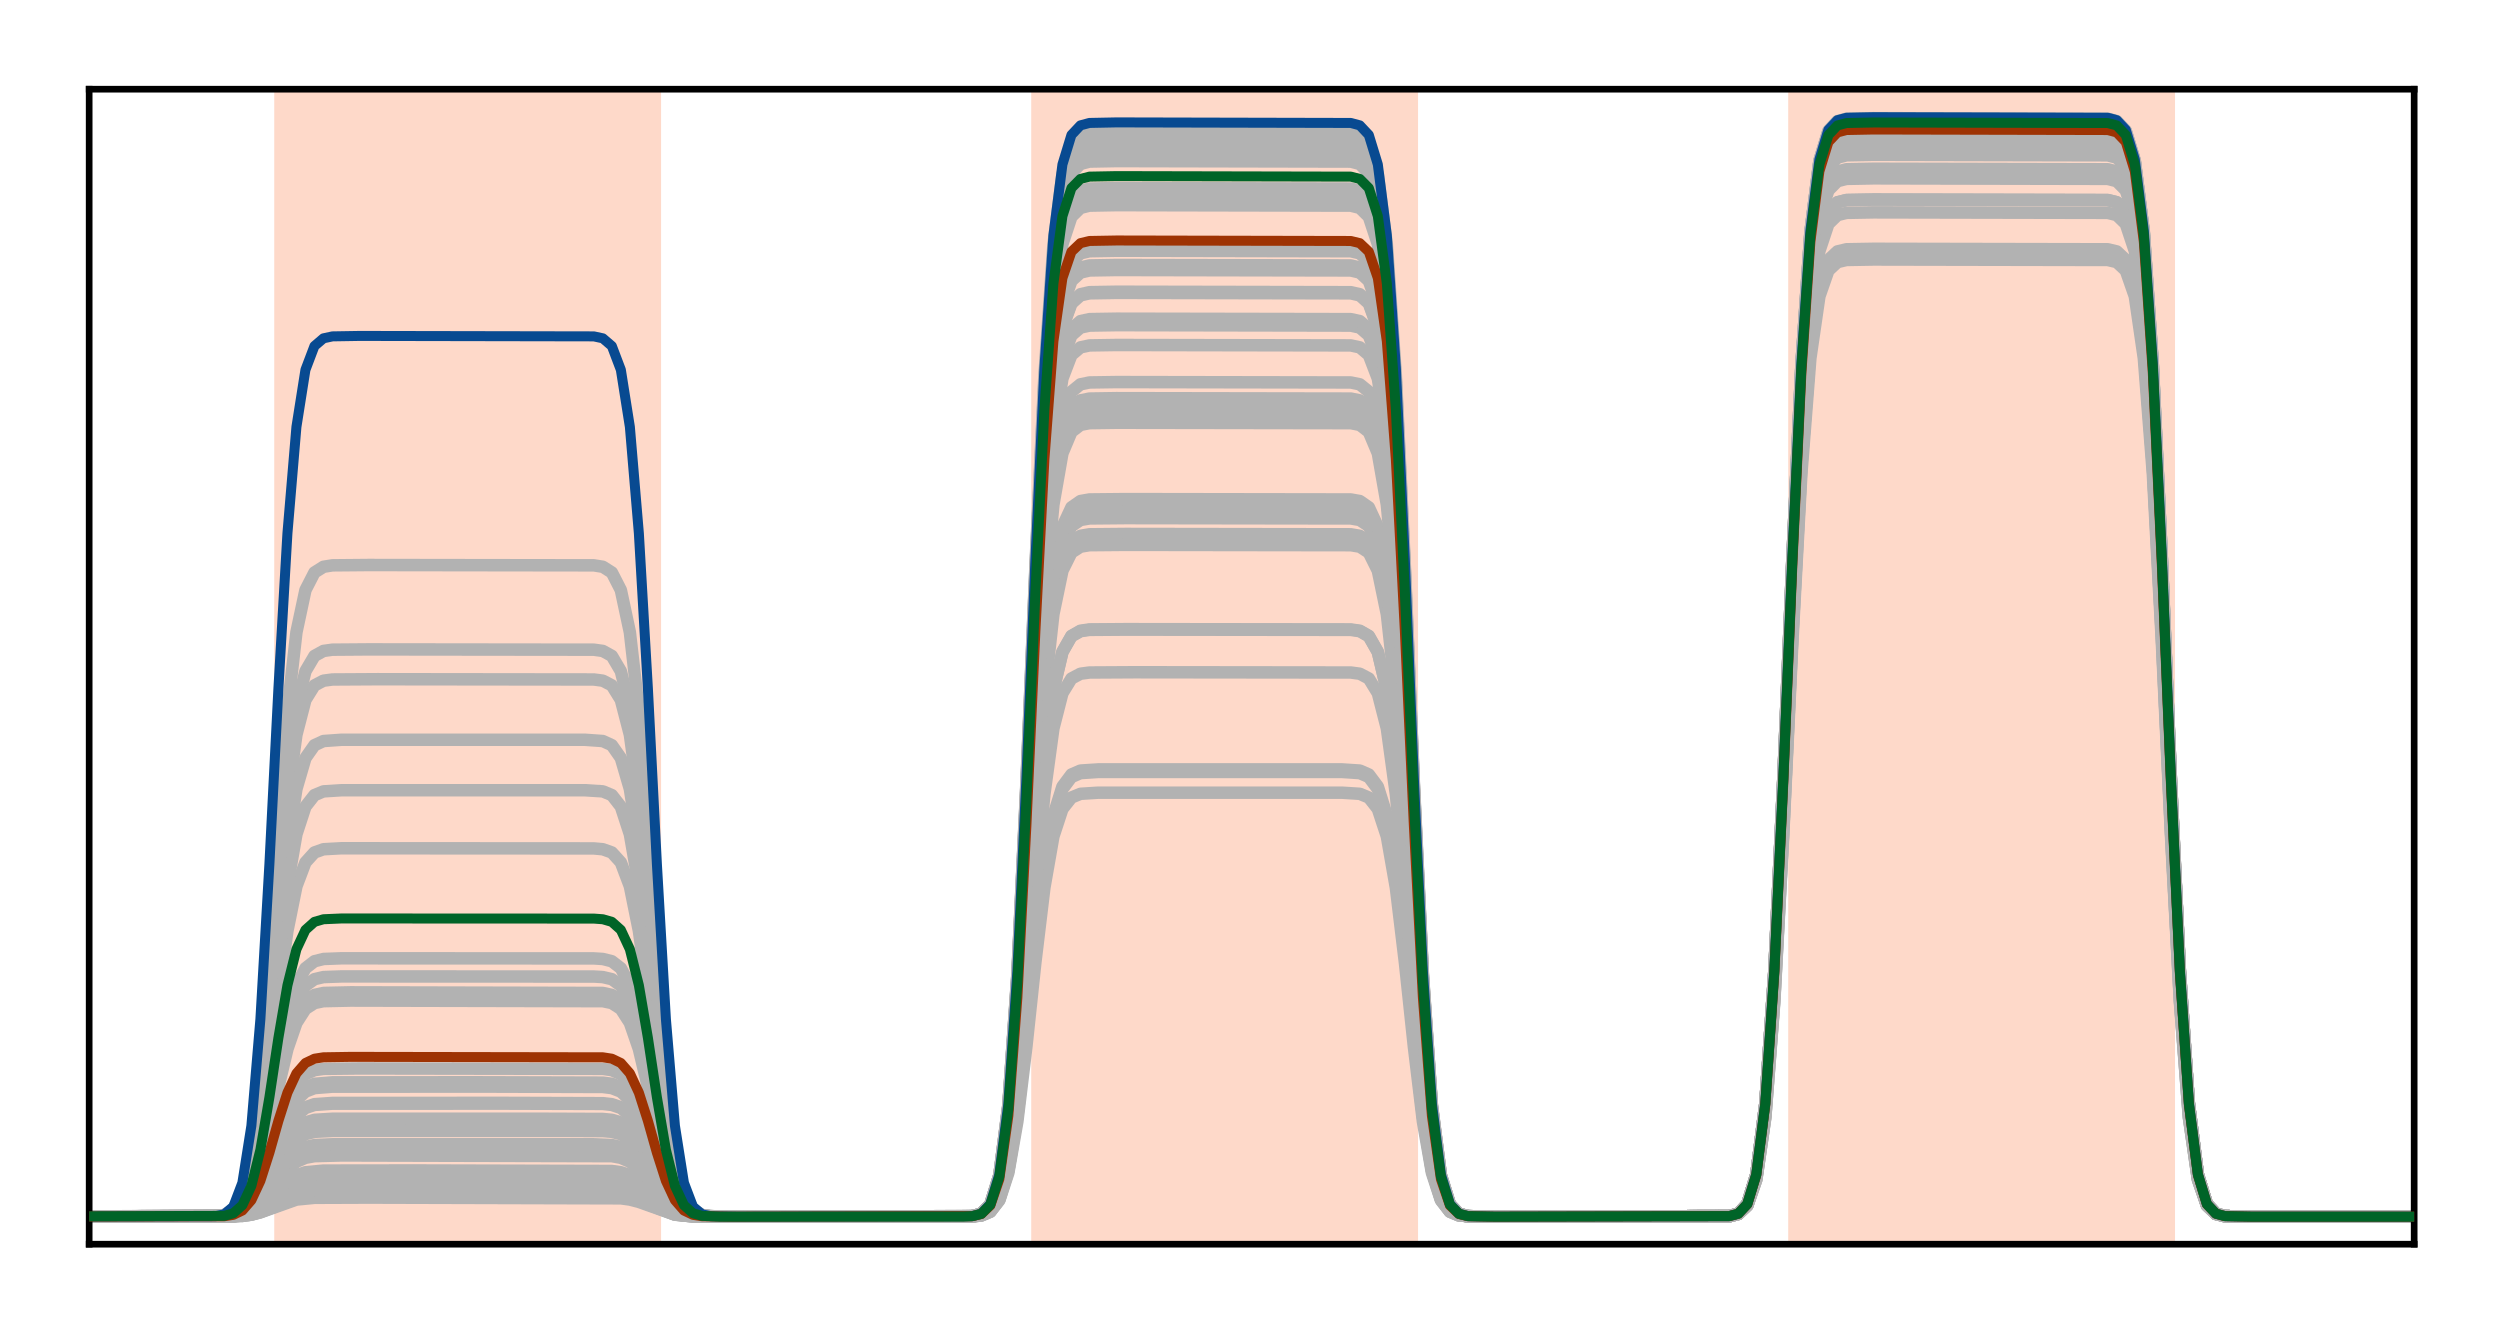 <?xml version="1.0" encoding="utf-8" standalone="no"?>
<!DOCTYPE svg PUBLIC "-//W3C//DTD SVG 1.1//EN"
  "http://www.w3.org/Graphics/SVG/1.1/DTD/svg11.dtd">
<!-- Created with matplotlib (http://matplotlib.org/) -->
<svg height="160pt" version="1.1" viewBox="0 0 300 160" width="300pt" xmlns="http://www.w3.org/2000/svg" xmlns:xlink="http://www.w3.org/1999/xlink">
 <defs>
  <style type="text/css">
*{stroke-linecap:butt;stroke-linejoin:round;}
  </style>
 </defs>
 <g id="figure_1">
  <g id="patch_1">
   <path d="M 0 160 
L 300.4 160 
L 300.4 0 
L 0 0 
z
" style="fill:#ffffff;"/>
  </g>
  <g id="axes_1">
   <g id="patch_2">
    <path d="M 10.7 149.3 
L 289.7 149.3 
L 289.7 10.7 
L 10.7 10.7 
z
" style="fill:#ffffff;"/>
   </g>
   <g id="patch_3">
    <path clip-path="url(#pb4a1eed7ef)" d="M 33.409 149.3 
L 33.409 10.7 
L 78.828 10.7 
L 78.828 149.3 
z
" style="fill:#fed9c9;stroke:#fed9c9;stroke-linejoin:miter;"/>
   </g>
   <g id="patch_4">
    <path clip-path="url(#pb4a1eed7ef)" d="M 124.247 149.3 
L 124.247 10.7 
L 169.665 10.7 
L 169.665 149.3 
z
" style="fill:#fed9c9;stroke:#fed9c9;stroke-linejoin:miter;"/>
   </g>
   <g id="patch_5">
    <path clip-path="url(#pb4a1eed7ef)" d="M 215.084 149.3 
L 215.084 10.7 
L 260.502 10.7 
L 260.502 149.3 
z
" style="fill:#fed9c9;stroke:#fed9c9;stroke-linejoin:miter;"/>
   </g>
   <g id="line2d_1">
    <path clip-path="url(#pb4a1eed7ef)" d="M -1 146 
L 28.002 145.958 
L 29.084 145.859 
L 30.165 145.622 
L 31.247 145.18 
L 35.572 142.721 
L 36.653 142.484 
L 38.816 142.353 
L 53.956 142.343 
L 73.421 142.385 
L 74.502 142.484 
L 75.584 142.721 
L 76.665 143.163 
L 80.991 145.622 
L 82.072 145.859 
L 84.235 145.99 
L 99.374 146 
L 116.677 145.965 
L 117.758 145.808 
L 118.84 145.191 
L 119.921 143.289 
L 121.002 138.727 
L 122.084 130.204 
L 123.165 117.802 
L 124.247 103.75 
L 125.328 91.348 
L 126.409 82.825 
L 127.491 78.263 
L 128.572 76.361 
L 129.653 75.744 
L 130.735 75.587 
L 135.06 75.552 
L 162.095 75.587 
L 163.177 75.744 
L 164.258 76.361 
L 165.34 78.263 
L 166.421 82.825 
L 167.502 91.348 
L 168.584 103.75 
L 169.665 117.802 
L 170.747 130.204 
L 171.828 138.727 
L 172.909 143.289 
L 173.991 145.191 
L 175.072 145.808 
L 176.153 145.965 
L 180.479 146 
L 207.514 145.939 
L 208.595 145.668 
L 209.677 144.598 
L 210.758 141.304 
L 211.84 133.4 
L 212.921 118.634 
L 214.002 97.149 
L 215.084 72.803 
L 216.165 51.318 
L 217.247 36.552 
L 218.328 28.648 
L 219.409 25.353 
L 220.491 24.284 
L 221.572 24.013 
L 224.816 23.952 
L 252.933 24.013 
L 254.014 24.284 
L 255.095 25.353 
L 256.177 28.648 
L 257.258 36.552 
L 258.34 51.318 
L 259.421 72.803 
L 260.502 97.149 
L 261.584 118.634 
L 262.665 133.4 
L 263.747 141.304 
L 264.828 144.598 
L 265.909 145.668 
L 266.991 145.939 
L 270.235 146 
L 301.4 146 
L 301.4 146 
" style="fill:none;stroke:#b2b2b2;stroke-linecap:square;stroke-width:1.5;"/>
   </g>
   <g id="line2d_2">
    <path clip-path="url(#pb4a1eed7ef)" d="M -1 146 
L 25.84 145.971 
L 26.921 145.844 
L 28.002 145.343 
L 29.084 143.798 
L 30.165 140.091 
L 31.247 133.167 
L 32.328 123.092 
L 33.409 111.676 
L 34.491 101.601 
L 35.572 94.677 
L 36.653 90.97 
L 37.735 89.425 
L 38.816 88.924 
L 40.979 88.772 
L 70.177 88.772 
L 72.34 88.924 
L 73.421 89.425 
L 74.502 90.97 
L 75.584 94.677 
L 76.665 101.601 
L 77.747 111.676 
L 78.828 123.092 
L 79.909 133.167 
L 80.991 140.091 
L 82.072 143.798 
L 83.153 145.343 
L 84.235 145.844 
L 86.398 145.996 
L 115.595 145.991 
L 116.677 145.935 
L 117.758 145.651 
L 118.84 144.525 
L 119.921 141.057 
L 121.002 132.738 
L 122.084 117.197 
L 123.165 94.584 
L 124.247 68.96 
L 125.328 46.347 
L 126.409 30.805 
L 127.491 22.487 
L 128.572 19.019 
L 129.653 17.893 
L 130.735 17.608 
L 133.979 17.544 
L 162.095 17.608 
L 163.177 17.893 
L 164.258 19.019 
L 165.34 22.487 
L 166.421 30.805 
L 167.502 46.347 
L 168.584 68.96 
L 169.665 94.584 
L 170.747 117.197 
L 171.828 132.738 
L 172.909 141.057 
L 173.991 144.525 
L 175.072 145.651 
L 176.153 145.935 
L 179.398 146 
L 207.514 145.934 
L 208.595 145.642 
L 209.677 144.488 
L 210.758 140.934 
L 211.84 132.407 
L 212.921 116.478 
L 214.002 93.301 
L 215.084 67.037 
L 216.165 43.86 
L 217.247 27.931 
L 218.328 19.404 
L 219.409 15.85 
L 220.491 14.696 
L 221.572 14.404 
L 224.816 14.338 
L 252.933 14.404 
L 254.014 14.696 
L 255.095 15.85 
L 256.177 19.404 
L 257.258 27.931 
L 258.34 43.86 
L 259.421 67.037 
L 260.502 93.301 
L 261.584 116.478 
L 262.665 132.407 
L 263.747 140.934 
L 264.828 144.488 
L 265.909 145.642 
L 266.991 145.934 
L 270.235 146 
L 301.4 146 
L 301.4 146 
" style="fill:none;stroke:#b2b2b2;stroke-linecap:square;stroke-width:1.5;"/>
   </g>
   <g id="line2d_3">
    <path clip-path="url(#pb4a1eed7ef)" d="M -1 146 
L 29.084 145.907 
L 30.165 145.75 
L 31.247 145.456 
L 35.572 143.825 
L 37.735 143.603 
L 44.223 143.575 
L 74.502 143.668 
L 75.584 143.825 
L 76.665 144.119 
L 80.991 145.75 
L 83.153 145.972 
L 89.642 146 
L 116.677 145.973 
L 117.758 145.855 
L 118.84 145.387 
L 119.921 143.946 
L 121.002 140.49 
L 122.084 134.033 
L 123.165 124.637 
L 124.247 113.991 
L 125.328 104.596 
L 126.409 98.139 
L 127.491 94.682 
L 128.572 93.242 
L 129.653 92.774 
L 131.816 92.632 
L 161.014 92.632 
L 163.177 92.774 
L 164.258 93.242 
L 165.34 94.682 
L 166.421 98.139 
L 167.502 104.596 
L 168.584 113.991 
L 169.665 124.637 
L 170.747 134.033 
L 171.828 140.49 
L 172.909 143.946 
L 173.991 145.387 
L 175.072 145.855 
L 177.235 145.996 
L 206.433 145.992 
L 207.514 145.942 
L 208.595 145.685 
L 209.677 144.668 
L 210.758 141.536 
L 211.84 134.023 
L 212.921 119.987 
L 214.002 99.566 
L 215.084 76.425 
L 216.165 56.003 
L 217.247 41.967 
L 218.328 34.454 
L 219.409 31.322 
L 220.491 30.306 
L 221.572 30.048 
L 224.816 29.99 
L 252.933 30.048 
L 254.014 30.306 
L 255.095 31.322 
L 256.177 34.454 
L 257.258 41.967 
L 258.34 56.003 
L 259.421 76.425 
L 260.502 99.566 
L 261.584 119.987 
L 262.665 134.023 
L 263.747 141.536 
L 264.828 144.668 
L 265.909 145.685 
L 266.991 145.942 
L 270.235 146 
L 301.4 146 
L 301.4 146 
" style="fill:none;stroke:#b2b2b2;stroke-linecap:square;stroke-width:1.5;"/>
   </g>
   <g id="line2d_4">
    <path clip-path="url(#pb4a1eed7ef)" d="M -1 146 
L 28.002 145.943 
L 29.084 145.81 
L 30.165 145.491 
L 31.247 144.894 
L 34.491 142.174 
L 35.572 141.577 
L 36.653 141.258 
L 38.816 141.081 
L 50.712 141.068 
L 73.421 141.125 
L 74.502 141.258 
L 75.584 141.577 
L 76.665 142.174 
L 79.909 144.894 
L 80.991 145.491 
L 82.072 145.81 
L 84.235 145.987 
L 96.13 146 
L 116.677 145.959 
L 117.758 145.777 
L 118.84 145.059 
L 119.921 142.847 
L 121.002 137.542 
L 122.084 127.63 
L 123.165 113.208 
L 124.247 96.865 
L 125.328 82.443 
L 126.409 72.531 
L 127.491 67.226 
L 128.572 65.014 
L 129.653 64.296 
L 130.735 64.114 
L 135.06 64.073 
L 162.095 64.114 
L 163.177 64.296 
L 164.258 65.014 
L 165.34 67.226 
L 166.421 72.531 
L 167.502 82.443 
L 168.584 96.865 
L 169.665 113.208 
L 170.747 127.63 
L 171.828 137.542 
L 172.909 142.847 
L 173.991 145.059 
L 175.072 145.777 
L 176.153 145.959 
L 180.479 146 
L 207.514 145.937 
L 208.595 145.66 
L 209.677 144.566 
L 210.758 141.195 
L 211.84 133.107 
L 212.921 117.998 
L 214.002 96.013 
L 215.084 71.102 
L 216.165 49.118 
L 217.247 34.009 
L 218.328 25.921 
L 219.409 22.55 
L 220.491 21.455 
L 221.572 21.178 
L 224.816 21.116 
L 252.933 21.178 
L 254.014 21.455 
L 255.095 22.55 
L 256.177 25.921 
L 257.258 34.009 
L 258.34 49.118 
L 259.421 71.102 
L 260.502 96.013 
L 261.584 117.998 
L 262.665 133.107 
L 263.747 141.195 
L 264.828 144.566 
L 265.909 145.66 
L 266.991 145.937 
L 270.235 146 
L 301.4 146 
L 301.4 146 
" style="fill:none;stroke:#b2b2b2;stroke-linecap:square;stroke-width:1.5;"/>
   </g>
   <g id="line2d_5">
    <path clip-path="url(#pb4a1eed7ef)" d="M -1 146 
L 25.84 145.978 
L 26.921 145.88 
L 28.002 145.492 
L 29.084 144.299 
L 30.165 141.436 
L 31.247 136.087 
L 32.328 128.304 
L 33.409 119.485 
L 34.491 111.702 
L 35.572 106.353 
L 36.653 103.49 
L 37.735 102.296 
L 38.816 101.909 
L 40.979 101.791 
L 71.258 101.811 
L 72.34 101.909 
L 73.421 102.296 
L 74.502 103.49 
L 75.584 106.353 
L 76.665 111.702 
L 77.747 119.485 
L 78.828 128.304 
L 79.909 136.087 
L 80.991 141.436 
L 82.072 144.299 
L 83.153 145.492 
L 84.235 145.88 
L 86.398 145.997 
L 115.595 145.992 
L 116.677 145.936 
L 117.758 145.656 
L 118.84 144.545 
L 119.921 141.126 
L 121.002 132.922 
L 122.084 117.597 
L 123.165 95.298 
L 124.247 70.03 
L 125.328 47.731 
L 126.409 32.405 
L 127.491 24.202 
L 128.572 20.782 
L 129.653 19.672 
L 130.735 19.391 
L 133.979 19.328 
L 162.095 19.391 
L 163.177 19.672 
L 164.258 20.782 
L 165.34 24.202 
L 166.421 32.405 
L 167.502 47.731 
L 168.584 70.03 
L 169.665 95.298 
L 170.747 117.597 
L 171.828 132.922 
L 172.909 141.126 
L 173.991 144.545 
L 175.072 145.656 
L 176.153 145.936 
L 179.398 146 
L 207.514 145.934 
L 208.595 145.642 
L 209.677 144.49 
L 210.758 140.94 
L 211.84 132.425 
L 212.921 116.517 
L 214.002 93.371 
L 215.084 67.143 
L 216.165 43.997 
L 217.247 28.089 
L 218.328 19.574 
L 219.409 16.024 
L 220.491 14.872 
L 221.572 14.58 
L 224.816 14.514 
L 252.933 14.58 
L 254.014 14.872 
L 255.095 16.024 
L 256.177 19.574 
L 257.258 28.089 
L 258.34 43.997 
L 259.421 67.143 
L 260.502 93.371 
L 261.584 116.517 
L 262.665 132.425 
L 263.747 140.94 
L 264.828 144.49 
L 265.909 145.642 
L 266.991 145.934 
L 270.235 146 
L 301.4 146 
L 301.4 146 
" style="fill:none;stroke:#b2b2b2;stroke-linecap:square;stroke-width:1.5;"/>
   </g>
   <g id="line2d_6">
    <path clip-path="url(#pb4a1eed7ef)" d="M -1 146 
L 28.002 145.907 
L 29.084 145.688 
L 30.165 145.162 
L 31.247 144.18 
L 32.328 142.752 
L 34.491 139.704 
L 35.572 138.722 
L 36.653 138.197 
L 37.735 137.977 
L 39.898 137.888 
L 71.258 137.888 
L 73.421 137.977 
L 74.502 138.197 
L 75.584 138.722 
L 76.665 139.704 
L 77.747 141.133 
L 79.909 144.18 
L 80.991 145.162 
L 82.072 145.688 
L 83.153 145.907 
L 85.316 145.996 
L 115.595 145.993 
L 116.677 145.951 
L 117.758 145.733 
L 118.84 144.872 
L 119.921 142.22 
L 121.002 135.86 
L 122.084 123.976 
L 123.165 106.685 
L 124.247 87.093 
L 125.328 69.802 
L 126.409 57.919 
L 127.491 51.558 
L 128.572 48.906 
L 129.653 48.045 
L 130.735 47.828 
L 133.979 47.778 
L 162.095 47.828 
L 163.177 48.045 
L 164.258 48.906 
L 165.34 51.558 
L 166.421 57.919 
L 167.502 69.802 
L 168.584 87.093 
L 169.665 106.685 
L 170.747 123.976 
L 171.828 135.86 
L 172.909 142.22 
L 173.991 144.872 
L 175.072 145.733 
L 176.153 145.951 
L 179.398 146 
L 207.514 145.936 
L 208.595 145.652 
L 209.677 144.531 
L 210.758 141.078 
L 211.84 132.795 
L 212.921 117.32 
L 214.002 94.805 
L 215.084 69.291 
L 216.165 46.775 
L 217.247 31.301 
L 218.328 23.018 
L 219.409 19.565 
L 220.491 18.444 
L 221.572 18.16 
L 224.816 18.096 
L 252.933 18.16 
L 254.014 18.444 
L 255.095 19.565 
L 256.177 23.018 
L 257.258 31.301 
L 258.34 46.775 
L 259.421 69.291 
L 260.502 94.805 
L 261.584 117.32 
L 262.665 132.795 
L 263.747 141.078 
L 264.828 144.531 
L 265.909 145.652 
L 266.991 145.936 
L 270.235 146 
L 301.4 146 
L 301.4 146 
" style="fill:none;stroke:#b2b2b2;stroke-linecap:square;stroke-width:1.5;"/>
   </g>
   <g id="line2d_7">
    <path clip-path="url(#pb4a1eed7ef)" d="M -1 146 
L 28.002 145.939 
L 29.084 145.794 
L 30.165 145.448 
L 31.247 144.8 
L 34.491 141.849 
L 35.572 141.201 
L 36.653 140.855 
L 38.816 140.663 
L 49.63 140.649 
L 73.421 140.71 
L 74.502 140.855 
L 75.584 141.201 
L 76.665 141.849 
L 79.909 144.8 
L 80.991 145.448 
L 82.072 145.794 
L 84.235 145.985 
L 95.049 146 
L 116.677 145.957 
L 117.758 145.769 
L 118.84 145.026 
L 119.921 142.735 
L 121.002 137.239 
L 122.084 126.973 
L 123.165 112.035 
L 124.247 95.108 
L 125.328 80.171 
L 126.409 69.904 
L 127.491 64.409 
L 128.572 62.118 
L 129.653 61.374 
L 130.735 61.186 
L 135.06 61.143 
L 162.095 61.186 
L 163.177 61.374 
L 164.258 62.118 
L 165.34 64.409 
L 166.421 69.904 
L 167.502 80.171 
L 168.584 95.108 
L 169.665 112.035 
L 170.747 126.973 
L 171.828 137.239 
L 172.909 142.735 
L 173.991 145.026 
L 175.072 145.769 
L 176.153 145.957 
L 180.479 146 
L 207.514 145.937 
L 208.595 145.659 
L 209.677 144.559 
L 210.758 141.171 
L 211.84 133.043 
L 212.921 117.859 
L 214.002 95.766 
L 215.084 70.732 
L 216.165 48.639 
L 217.247 33.455 
L 218.328 25.328 
L 219.409 21.94 
L 220.491 20.84 
L 221.572 20.562 
L 224.816 20.498 
L 252.933 20.562 
L 254.014 20.84 
L 255.095 21.94 
L 256.177 25.328 
L 257.258 33.455 
L 258.34 48.639 
L 259.421 70.732 
L 260.502 95.766 
L 261.584 117.859 
L 262.665 133.043 
L 263.747 141.171 
L 264.828 144.559 
L 265.909 145.659 
L 266.991 145.937 
L 270.235 146 
L 301.4 146 
L 301.4 146 
" style="fill:none;stroke:#b2b2b2;stroke-linecap:square;stroke-width:1.5;"/>
   </g>
   <g id="line2d_8">
    <path clip-path="url(#pb4a1eed7ef)" d="M -1 146 
L 28.002 145.945 
L 29.084 145.817 
L 30.165 145.509 
L 31.247 144.933 
L 34.491 142.308 
L 35.572 141.732 
L 36.653 141.424 
L 38.816 141.254 
L 50.712 141.241 
L 73.421 141.295 
L 74.502 141.424 
L 75.584 141.732 
L 76.665 142.308 
L 79.909 144.933 
L 80.991 145.509 
L 82.072 145.817 
L 84.235 145.987 
L 96.13 146 
L 116.677 145.959 
L 117.758 145.781 
L 118.84 145.074 
L 119.921 142.898 
L 121.002 137.677 
L 122.084 127.923 
L 123.165 113.732 
L 124.247 97.651 
L 125.328 83.459 
L 126.409 73.705 
L 127.491 68.484 
L 128.572 66.308 
L 129.653 65.602 
L 130.735 65.423 
L 135.06 65.382 
L 162.095 65.423 
L 163.177 65.602 
L 164.258 66.308 
L 165.34 68.484 
L 166.421 73.705 
L 167.502 83.459 
L 168.584 97.651 
L 169.665 113.732 
L 170.747 127.923 
L 171.828 137.677 
L 172.909 142.898 
L 173.991 145.074 
L 175.072 145.781 
L 176.153 145.959 
L 180.479 146 
L 207.514 145.937 
L 208.595 145.661 
L 209.677 144.569 
L 210.758 141.206 
L 211.84 133.137 
L 212.921 118.062 
L 214.002 96.129 
L 215.084 71.275 
L 216.165 49.342 
L 217.247 34.267 
L 218.328 26.198 
L 219.409 22.835 
L 220.491 21.743 
L 221.572 21.467 
L 224.816 21.404 
L 252.933 21.467 
L 254.014 21.743 
L 255.095 22.835 
L 256.177 26.198 
L 257.258 34.267 
L 258.34 49.342 
L 259.421 71.275 
L 260.502 96.129 
L 261.584 118.062 
L 262.665 133.137 
L 263.747 141.206 
L 264.828 144.569 
L 265.909 145.661 
L 266.991 145.937 
L 270.235 146 
L 301.4 146 
L 301.4 146 
" style="fill:none;stroke:#b2b2b2;stroke-linecap:square;stroke-width:1.5;"/>
   </g>
   <g id="line2d_9">
    <path clip-path="url(#pb4a1eed7ef)" d="M -1 146 
L 28.002 145.958 
L 29.084 145.859 
L 30.165 145.622 
L 31.247 145.179 
L 35.572 142.716 
L 36.653 142.479 
L 38.816 142.348 
L 53.956 142.338 
L 73.421 142.38 
L 74.502 142.479 
L 75.584 142.716 
L 76.665 143.159 
L 80.991 145.622 
L 82.072 145.859 
L 84.235 145.99 
L 99.374 146 
L 116.677 145.965 
L 117.758 145.808 
L 118.84 145.19 
L 119.921 143.287 
L 121.002 138.721 
L 122.084 130.191 
L 123.165 117.78 
L 124.247 103.716 
L 125.328 91.305 
L 126.409 82.775 
L 127.491 78.209 
L 128.572 76.305 
L 129.653 75.687 
L 130.735 75.531 
L 135.06 75.496 
L 162.095 75.531 
L 163.177 75.687 
L 164.258 76.305 
L 165.34 78.209 
L 166.421 82.775 
L 167.502 91.305 
L 168.584 103.716 
L 169.665 117.78 
L 170.747 130.191 
L 171.828 138.721 
L 172.909 143.287 
L 173.991 145.19 
L 175.072 145.808 
L 176.153 145.965 
L 180.479 146 
L 207.514 145.939 
L 208.595 145.668 
L 209.677 144.598 
L 210.758 141.303 
L 211.84 133.398 
L 212.921 118.63 
L 214.002 97.142 
L 215.084 72.794 
L 216.165 51.306 
L 217.247 36.538 
L 218.328 28.633 
L 219.409 25.338 
L 220.491 24.268 
L 221.572 23.997 
L 224.816 23.936 
L 252.933 23.997 
L 254.014 24.268 
L 255.095 25.338 
L 256.177 28.633 
L 257.258 36.538 
L 258.34 51.306 
L 259.421 72.794 
L 260.502 97.142 
L 261.584 118.63 
L 262.665 133.398 
L 263.747 141.303 
L 264.828 144.598 
L 265.909 145.668 
L 266.991 145.939 
L 270.235 146 
L 301.4 146 
L 301.4 146 
" style="fill:none;stroke:#b2b2b2;stroke-linecap:square;stroke-width:1.5;"/>
   </g>
   <g id="line2d_10">
    <path clip-path="url(#pb4a1eed7ef)" d="M -1 146 
L 25.84 145.974 
L 26.921 145.861 
L 28.002 145.412 
L 29.084 144.031 
L 30.165 140.717 
L 31.247 134.525 
L 32.328 125.517 
L 33.409 115.308 
L 34.491 106.3 
L 35.572 100.108 
L 36.653 96.794 
L 37.735 95.413 
L 38.816 94.964 
L 40.979 94.828 
L 70.177 94.828 
L 72.34 94.964 
L 73.421 95.413 
L 74.502 96.794 
L 75.584 100.108 
L 76.665 106.3 
L 77.747 115.308 
L 78.828 125.517 
L 79.909 134.525 
L 80.991 140.717 
L 82.072 144.031 
L 83.153 145.412 
L 84.235 145.861 
L 86.398 145.997 
L 115.595 145.991 
L 116.677 145.936 
L 117.758 145.653 
L 118.84 144.533 
L 119.921 141.085 
L 121.002 132.813 
L 122.084 117.358 
L 123.165 94.873 
L 124.247 69.393 
L 125.328 46.907 
L 126.409 31.452 
L 127.491 23.18 
L 128.572 19.732 
L 129.653 18.613 
L 130.735 18.33 
L 133.979 18.265 
L 162.095 18.33 
L 163.177 18.613 
L 164.258 19.732 
L 165.34 23.18 
L 166.421 31.452 
L 167.502 46.907 
L 168.584 69.393 
L 169.665 94.873 
L 170.747 117.358 
L 171.828 132.813 
L 172.909 141.085 
L 173.991 144.533 
L 175.072 145.653 
L 176.153 145.936 
L 179.398 146 
L 207.514 145.934 
L 208.595 145.642 
L 209.677 144.489 
L 210.758 140.936 
L 211.84 132.415 
L 212.921 116.494 
L 214.002 93.329 
L 215.084 67.08 
L 216.165 43.915 
L 217.247 27.994 
L 218.328 19.472 
L 219.409 15.92 
L 220.491 14.766 
L 221.572 14.475 
L 224.816 14.409 
L 252.933 14.475 
L 254.014 14.766 
L 255.095 15.92 
L 256.177 19.472 
L 257.258 27.994 
L 258.34 43.915 
L 259.421 67.08 
L 260.502 93.329 
L 261.584 116.494 
L 262.665 132.415 
L 263.747 140.936 
L 264.828 144.489 
L 265.909 145.642 
L 266.991 145.934 
L 270.235 146 
L 301.4 146 
L 301.4 146 
" style="fill:none;stroke:#b2b2b2;stroke-linecap:square;stroke-width:1.5;"/>
   </g>
   <g id="line2d_11">
    <path clip-path="url(#pb4a1eed7ef)" d="M -1 146 
L 29.084 145.906 
L 30.165 145.748 
L 31.247 145.452 
L 35.572 143.81 
L 37.735 143.585 
L 44.223 143.557 
L 74.502 143.651 
L 75.584 143.81 
L 76.665 144.105 
L 80.991 145.748 
L 83.153 145.972 
L 89.642 146 
L 116.677 145.973 
L 117.758 145.854 
L 118.84 145.384 
L 119.921 143.935 
L 121.002 140.458 
L 122.084 133.964 
L 123.165 124.515 
L 124.247 113.808 
L 125.328 104.359 
L 126.409 97.865 
L 127.491 94.389 
L 128.572 92.94 
L 129.653 92.469 
L 131.816 92.327 
L 161.014 92.327 
L 163.177 92.469 
L 164.258 92.94 
L 165.34 94.389 
L 166.421 97.865 
L 167.502 104.359 
L 168.584 113.808 
L 169.665 124.515 
L 170.747 133.964 
L 171.828 140.458 
L 172.909 143.935 
L 173.991 145.384 
L 175.072 145.854 
L 177.235 145.996 
L 206.433 145.992 
L 207.514 145.942 
L 208.595 145.684 
L 209.677 144.666 
L 210.758 141.531 
L 211.84 134.009 
L 212.921 119.957 
L 214.002 99.511 
L 215.084 76.343 
L 216.165 55.898 
L 217.247 41.846 
L 218.328 34.324 
L 219.409 31.189 
L 220.491 30.171 
L 221.572 29.913 
L 224.816 29.855 
L 252.933 29.913 
L 254.014 30.171 
L 255.095 31.189 
L 256.177 34.324 
L 257.258 41.846 
L 258.34 55.898 
L 259.421 76.343 
L 260.502 99.511 
L 261.584 119.957 
L 262.665 134.009 
L 263.747 141.531 
L 264.828 144.666 
L 265.909 145.684 
L 266.991 145.942 
L 270.235 146 
L 301.4 146 
L 301.4 146 
" style="fill:none;stroke:#b2b2b2;stroke-linecap:square;stroke-width:1.5;"/>
   </g>
   <g id="line2d_12">
    <path clip-path="url(#pb4a1eed7ef)" d="M -1 146 
L 26.921 145.969 
L 28.002 145.869 
L 29.084 145.563 
L 30.165 144.826 
L 31.247 143.451 
L 32.328 141.45 
L 33.409 139.182 
L 34.491 137.181 
L 35.572 135.806 
L 36.653 135.069 
L 37.735 134.763 
L 39.898 134.638 
L 64.77 134.632 
L 72.34 134.663 
L 73.421 134.763 
L 74.502 135.069 
L 75.584 135.806 
L 76.665 137.181 
L 77.747 139.182 
L 78.828 141.45 
L 79.909 143.451 
L 80.991 144.826 
L 82.072 145.563 
L 83.153 145.869 
L 85.316 145.994 
L 110.188 146 
L 116.677 145.946 
L 117.758 145.709 
L 118.84 144.771 
L 119.921 141.883 
L 121.002 134.955 
L 122.084 122.012 
L 123.165 103.179 
L 124.247 81.839 
L 125.328 63.006 
L 126.409 50.063 
L 127.491 43.134 
L 128.572 40.246 
L 129.653 39.309 
L 130.735 39.072 
L 133.979 39.018 
L 162.095 39.072 
L 163.177 39.309 
L 164.258 40.246 
L 165.34 43.134 
L 166.421 50.063 
L 167.502 63.006 
L 168.584 81.839 
L 169.665 103.179 
L 170.747 122.012 
L 171.828 134.955 
L 172.909 141.883 
L 173.991 144.771 
L 175.072 145.709 
L 176.153 145.946 
L 179.398 146 
L 207.514 145.935 
L 208.595 145.649 
L 209.677 144.516 
L 210.758 141.029 
L 211.84 132.663 
L 212.921 117.033 
L 214.002 94.291 
L 215.084 68.521 
L 216.165 45.779 
L 217.247 30.149 
L 218.328 21.783 
L 219.409 18.295 
L 220.491 17.163 
L 221.572 16.877 
L 224.816 16.812 
L 252.933 16.877 
L 254.014 17.163 
L 255.095 18.295 
L 256.177 21.783 
L 257.258 30.149 
L 258.34 45.779 
L 259.421 68.521 
L 260.502 94.291 
L 261.584 117.033 
L 262.665 132.663 
L 263.747 141.029 
L 264.828 144.516 
L 265.909 145.649 
L 266.991 145.935 
L 270.235 146 
L 301.4 146 
L 301.4 146 
" style="fill:none;stroke:#b2b2b2;stroke-linecap:square;stroke-width:1.5;"/>
   </g>
   <g id="line2d_13">
    <path clip-path="url(#pb4a1eed7ef)" d="M -1 146 
L 26.921 145.922 
L 28.002 145.669 
L 29.084 144.891 
L 30.165 143.024 
L 31.247 139.536 
L 32.328 134.461 
L 33.409 128.71 
L 34.491 123.635 
L 35.572 120.147 
L 36.653 118.28 
L 37.735 117.501 
L 38.816 117.249 
L 40.979 117.172 
L 71.258 117.185 
L 72.34 117.249 
L 73.421 117.501 
L 74.502 118.28 
L 75.584 120.147 
L 76.665 123.635 
L 77.747 128.71 
L 78.828 134.461 
L 79.909 139.536 
L 80.991 143.024 
L 82.072 144.891 
L 83.153 145.669 
L 84.235 145.922 
L 86.398 145.998 
L 115.595 145.992 
L 116.677 145.938 
L 117.758 145.667 
L 118.84 144.592 
L 119.921 141.281 
L 121.002 133.339 
L 122.084 118.501 
L 123.165 96.913 
L 124.247 72.45 
L 125.328 50.861 
L 126.409 36.024 
L 127.491 28.082 
L 128.572 24.771 
L 129.653 23.696 
L 130.735 23.424 
L 133.979 23.363 
L 162.095 23.424 
L 163.177 23.696 
L 164.258 24.771 
L 165.34 28.082 
L 166.421 36.024 
L 167.502 50.861 
L 168.584 72.45 
L 169.665 96.913 
L 170.747 118.501 
L 171.828 133.339 
L 172.909 141.281 
L 173.991 144.592 
L 175.072 145.667 
L 176.153 145.938 
L 179.398 146 
L 207.514 145.934 
L 208.595 145.644 
L 209.677 144.495 
L 210.758 140.957 
L 211.84 132.468 
L 212.921 116.611 
L 214.002 93.538 
L 215.084 67.393 
L 216.165 44.32 
L 217.247 28.462 
L 218.328 19.974 
L 219.409 16.436 
L 220.491 15.287 
L 221.572 14.997 
L 224.816 14.931 
L 252.933 14.997 
L 254.014 15.287 
L 255.095 16.436 
L 256.177 19.974 
L 257.258 28.462 
L 258.34 44.32 
L 259.421 67.393 
L 260.502 93.538 
L 261.584 116.611 
L 262.665 132.468 
L 263.747 140.957 
L 264.828 144.495 
L 265.909 145.644 
L 266.991 145.934 
L 270.235 146 
L 301.4 146 
L 301.4 146 
" style="fill:none;stroke:#b2b2b2;stroke-linecap:square;stroke-width:1.5;"/>
   </g>
   <g id="line2d_14">
    <path clip-path="url(#pb4a1eed7ef)" d="M -1 146 
L 26.921 145.916 
L 28.002 145.644 
L 29.084 144.807 
L 30.165 142.799 
L 31.247 139.048 
L 32.328 133.589 
L 33.409 127.404 
L 34.491 121.946 
L 35.572 118.195 
L 36.653 116.187 
L 37.735 115.35 
L 38.816 115.078 
L 40.979 114.996 
L 71.258 115.009 
L 72.34 115.078 
L 73.421 115.35 
L 74.502 116.187 
L 75.584 118.195 
L 76.665 121.946 
L 77.747 127.404 
L 78.828 133.589 
L 79.909 139.048 
L 80.991 142.799 
L 82.072 144.807 
L 83.153 145.644 
L 84.235 145.916 
L 86.398 145.998 
L 115.595 145.992 
L 116.677 145.938 
L 117.758 145.664 
L 118.84 144.583 
L 119.921 141.25 
L 121.002 133.257 
L 122.084 118.322 
L 123.165 96.593 
L 124.247 71.971 
L 125.328 50.242 
L 126.409 35.308 
L 127.491 27.314 
L 128.572 23.982 
L 129.653 22.9 
L 130.735 22.627 
L 133.979 22.565 
L 162.095 22.627 
L 163.177 22.9 
L 164.258 23.982 
L 165.34 27.314 
L 166.421 35.308 
L 167.502 50.242 
L 168.584 71.971 
L 169.665 96.593 
L 170.747 118.322 
L 171.828 133.257 
L 172.909 141.25 
L 173.991 144.583 
L 175.072 145.664 
L 176.153 145.938 
L 179.398 146 
L 207.514 145.934 
L 208.595 145.643 
L 209.677 144.494 
L 210.758 140.953 
L 211.84 132.46 
L 212.921 116.592 
L 214.002 93.504 
L 215.084 67.342 
L 216.165 44.255 
L 217.247 28.387 
L 218.328 19.893 
L 219.409 16.353 
L 220.491 15.203 
L 221.572 14.912 
L 224.816 14.846 
L 252.933 14.912 
L 254.014 15.203 
L 255.095 16.353 
L 256.177 19.893 
L 257.258 28.387 
L 258.34 44.255 
L 259.421 67.342 
L 260.502 93.504 
L 261.584 116.592 
L 262.665 132.46 
L 263.747 140.953 
L 264.828 144.494 
L 265.909 145.643 
L 266.991 145.934 
L 270.235 146 
L 301.4 146 
L 301.4 146 
" style="fill:none;stroke:#b2b2b2;stroke-linecap:square;stroke-width:1.5;"/>
   </g>
   <g id="line2d_15">
    <path clip-path="url(#pb4a1eed7ef)" d="M -1 146 
L 28.002 145.911 
L 29.084 145.701 
L 30.165 145.198 
L 31.247 144.258 
L 32.328 142.89 
L 34.491 139.973 
L 35.572 139.033 
L 36.653 138.53 
L 37.735 138.32 
L 39.898 138.235 
L 71.258 138.235 
L 73.421 138.32 
L 74.502 138.53 
L 75.584 139.033 
L 76.665 139.973 
L 77.747 141.341 
L 79.909 144.258 
L 80.991 145.198 
L 82.072 145.701 
L 83.153 145.911 
L 85.316 145.996 
L 115.595 145.994 
L 116.677 145.951 
L 117.758 145.736 
L 118.84 144.887 
L 119.921 142.269 
L 121.002 135.991 
L 122.084 124.261 
L 123.165 107.194 
L 124.247 87.855 
L 125.328 70.788 
L 126.409 59.059 
L 127.491 52.78 
L 128.572 50.163 
L 129.653 49.313 
L 130.735 49.098 
L 133.979 49.049 
L 162.095 49.098 
L 163.177 49.313 
L 164.258 50.163 
L 165.34 52.78 
L 166.421 59.059 
L 167.502 70.788 
L 168.584 87.855 
L 169.665 107.194 
L 170.747 124.261 
L 171.828 135.991 
L 172.909 142.269 
L 173.991 144.887 
L 175.072 145.736 
L 176.153 145.951 
L 179.398 146 
L 207.514 145.936 
L 208.595 145.653 
L 209.677 144.534 
L 210.758 141.086 
L 211.84 132.816 
L 212.921 117.366 
L 214.002 94.886 
L 215.084 69.413 
L 216.165 46.933 
L 217.247 31.483 
L 218.328 23.213 
L 219.409 19.766 
L 220.491 18.647 
L 221.572 18.364 
L 224.816 18.299 
L 252.933 18.364 
L 254.014 18.647 
L 255.095 19.766 
L 256.177 23.213 
L 257.258 31.483 
L 258.34 46.933 
L 259.421 69.413 
L 260.502 94.886 
L 261.584 117.366 
L 262.665 132.816 
L 263.747 141.086 
L 264.828 144.534 
L 265.909 145.653 
L 266.991 145.936 
L 270.235 146 
L 301.4 146 
L 301.4 146 
" style="fill:none;stroke:#b2b2b2;stroke-linecap:square;stroke-width:1.5;"/>
   </g>
   <g id="line2d_16">
    <path clip-path="url(#pb4a1eed7ef)" d="M -1 146 
L 28.002 145.939 
L 29.084 145.796 
L 30.165 145.454 
L 31.247 144.813 
L 34.491 141.895 
L 35.572 141.255 
L 36.653 140.912 
L 38.816 140.723 
L 49.63 140.708 
L 73.421 140.769 
L 74.502 140.912 
L 75.584 141.255 
L 76.665 141.895 
L 79.909 144.813 
L 80.991 145.454 
L 82.072 145.796 
L 84.235 145.986 
L 95.049 146 
L 116.677 145.957 
L 117.758 145.77 
L 118.84 145.03 
L 119.921 142.75 
L 121.002 137.28 
L 122.084 127.062 
L 123.165 112.194 
L 124.247 95.346 
L 125.328 80.478 
L 126.409 70.259 
L 127.491 64.79 
L 128.572 62.51 
L 129.653 61.769 
L 130.735 61.582 
L 135.06 61.54 
L 162.095 61.582 
L 163.177 61.769 
L 164.258 62.51 
L 165.34 64.79 
L 166.421 70.259 
L 167.502 80.478 
L 168.584 95.346 
L 169.665 112.194 
L 170.747 127.062 
L 171.828 137.28 
L 172.909 142.75 
L 173.991 145.03 
L 175.072 145.77 
L 176.153 145.957 
L 180.479 146 
L 207.514 145.937 
L 208.595 145.659 
L 209.677 144.56 
L 210.758 141.174 
L 211.84 133.052 
L 212.921 117.877 
L 214.002 95.799 
L 215.084 70.781 
L 216.165 48.702 
L 217.247 33.528 
L 218.328 25.406 
L 219.409 22.02 
L 220.491 20.921 
L 221.572 20.643 
L 224.816 20.58 
L 252.933 20.643 
L 254.014 20.921 
L 255.095 22.02 
L 256.177 25.406 
L 257.258 33.528 
L 258.34 48.702 
L 259.421 70.781 
L 260.502 95.799 
L 261.584 117.877 
L 262.665 133.052 
L 263.747 141.174 
L 264.828 144.56 
L 265.909 145.659 
L 266.991 145.937 
L 270.235 146 
L 301.4 146 
L 301.4 146 
" style="fill:none;stroke:#b2b2b2;stroke-linecap:square;stroke-width:1.5;"/>
   </g>
   <g id="line2d_17">
    <path clip-path="url(#pb4a1eed7ef)" d="M -1 146 
L 26.921 145.956 
L 28.002 145.815 
L 29.084 145.379 
L 30.165 144.335 
L 31.247 142.384 
L 32.328 139.545 
L 33.409 136.328 
L 34.491 133.488 
L 35.572 131.537 
L 36.653 130.493 
L 37.735 130.057 
L 39.898 129.88 
L 57.2 129.872 
L 72.34 129.916 
L 73.421 130.057 
L 74.502 130.493 
L 75.584 131.537 
L 76.665 133.488 
L 77.747 136.328 
L 78.828 139.545 
L 79.909 142.384 
L 80.991 144.335 
L 82.072 145.379 
L 83.153 145.815 
L 85.316 145.992 
L 102.619 146 
L 116.677 145.943 
L 117.758 145.689 
L 118.84 144.689 
L 119.921 141.605 
L 121.002 134.21 
L 122.084 120.392 
L 123.165 100.288 
L 124.247 77.508 
L 125.328 57.404 
L 126.409 43.586 
L 127.491 36.19 
L 128.572 33.107 
L 129.653 32.106 
L 130.735 31.853 
L 133.979 31.796 
L 162.095 31.853 
L 163.177 32.106 
L 164.258 33.107 
L 165.34 36.19 
L 166.421 43.586 
L 167.502 57.404 
L 168.584 77.508 
L 169.665 100.288 
L 170.747 120.392 
L 171.828 134.21 
L 172.909 141.605 
L 173.991 144.689 
L 175.072 145.689 
L 176.153 145.943 
L 179.398 146 
L 207.514 145.935 
L 208.595 145.646 
L 209.677 144.506 
L 210.758 140.993 
L 211.84 132.567 
L 212.921 116.825 
L 214.002 93.92 
L 215.084 67.966 
L 216.165 45.061 
L 217.247 29.319 
L 218.328 20.893 
L 219.409 17.381 
L 220.491 16.24 
L 221.572 15.952 
L 224.816 15.887 
L 252.933 15.952 
L 254.014 16.24 
L 255.095 17.381 
L 256.177 20.893 
L 257.258 29.319 
L 258.34 45.061 
L 259.421 67.966 
L 260.502 93.92 
L 261.584 116.825 
L 262.665 132.567 
L 263.747 140.993 
L 264.828 144.506 
L 265.909 145.646 
L 266.991 145.935 
L 270.235 146 
L 301.4 146 
L 301.4 146 
" style="fill:none;stroke:#b2b2b2;stroke-linecap:square;stroke-width:1.5;"/>
   </g>
   <g id="line2d_18">
    <path clip-path="url(#pb4a1eed7ef)" d="M -1 146 
L 26.921 145.958 
L 28.002 145.821 
L 29.084 145.399 
L 30.165 144.389 
L 31.247 142.501 
L 32.328 139.754 
L 33.409 136.641 
L 34.491 133.893 
L 35.572 132.005 
L 36.653 130.995 
L 37.735 130.573 
L 39.898 130.402 
L 58.281 130.394 
L 72.34 130.437 
L 73.421 130.573 
L 74.502 130.995 
L 75.584 132.005 
L 76.665 133.893 
L 77.747 136.641 
L 78.828 139.754 
L 79.909 142.501 
L 80.991 144.389 
L 82.072 145.399 
L 83.153 145.821 
L 85.316 145.992 
L 103.7 146 
L 116.677 145.943 
L 117.758 145.691 
L 118.84 144.695 
L 119.921 141.629 
L 121.002 134.272 
L 122.084 120.528 
L 123.165 100.53 
L 124.247 77.87 
L 125.328 57.872 
L 126.409 44.128 
L 127.491 36.771 
L 128.572 33.704 
L 129.653 32.708 
L 130.735 32.457 
L 133.979 32.4 
L 162.095 32.457 
L 163.177 32.708 
L 164.258 33.704 
L 165.34 36.771 
L 166.421 44.128 
L 167.502 57.872 
L 168.584 77.87 
L 169.665 100.53 
L 170.747 120.528 
L 171.828 134.272 
L 172.909 141.629 
L 173.991 144.695 
L 175.072 145.691 
L 176.153 145.943 
L 179.398 146 
L 207.514 145.935 
L 208.595 145.646 
L 209.677 144.507 
L 210.758 140.996 
L 211.84 132.575 
L 212.921 116.841 
L 214.002 93.95 
L 215.084 68.01 
L 216.165 45.118 
L 217.247 29.385 
L 218.328 20.964 
L 219.409 17.453 
L 220.491 16.313 
L 221.572 16.025 
L 224.816 15.96 
L 252.933 16.025 
L 254.014 16.313 
L 255.095 17.453 
L 256.177 20.964 
L 257.258 29.385 
L 258.34 45.118 
L 259.421 68.01 
L 260.502 93.95 
L 261.584 116.841 
L 262.665 132.575 
L 263.747 140.996 
L 264.828 144.507 
L 265.909 145.646 
L 266.991 145.935 
L 270.235 146 
L 301.4 146 
L 301.4 146 
" style="fill:none;stroke:#b2b2b2;stroke-linecap:square;stroke-width:1.5;"/>
   </g>
   <g id="line2d_19">
    <path clip-path="url(#pb4a1eed7ef)" d="M -1 146 
L 29.084 145.912 
L 30.165 145.764 
L 31.247 145.487 
L 35.572 143.949 
L 37.735 143.739 
L 44.223 143.713 
L 74.502 143.801 
L 75.584 143.949 
L 76.665 144.226 
L 80.991 145.764 
L 83.153 145.974 
L 89.642 146 
L 116.677 145.974 
L 117.758 145.862 
L 118.84 145.416 
L 119.921 144.042 
L 121.002 140.747 
L 122.084 134.591 
L 123.165 125.634 
L 124.247 115.484 
L 125.328 106.527 
L 126.409 100.371 
L 127.491 97.076 
L 128.572 95.703 
L 129.653 95.257 
L 131.816 95.122 
L 161.014 95.122 
L 163.177 95.257 
L 164.258 95.703 
L 165.34 97.076 
L 166.421 100.371 
L 167.502 106.527 
L 168.584 115.484 
L 169.665 125.634 
L 170.747 134.591 
L 171.828 140.747 
L 172.909 144.042 
L 173.991 145.416 
L 175.072 145.862 
L 177.235 145.997 
L 206.433 145.992 
L 207.514 145.942 
L 208.595 145.688 
L 209.677 144.681 
L 210.758 141.58 
L 211.84 134.142 
L 212.921 120.245 
L 214.002 100.026 
L 215.084 77.114 
L 216.165 56.895 
L 217.247 42.999 
L 218.328 35.56 
L 219.409 32.459 
L 220.491 31.453 
L 221.572 31.198 
L 224.816 31.14 
L 252.933 31.198 
L 254.014 31.453 
L 255.095 32.459 
L 256.177 35.56 
L 257.258 42.999 
L 258.34 56.895 
L 259.421 77.114 
L 260.502 100.026 
L 261.584 120.245 
L 262.665 134.142 
L 263.747 141.58 
L 264.828 144.681 
L 265.909 145.688 
L 266.991 145.942 
L 270.235 146 
L 301.4 146 
L 301.4 146 
" style="fill:none;stroke:#b2b2b2;stroke-linecap:square;stroke-width:1.5;"/>
   </g>
   <g id="line2d_20">
    <path clip-path="url(#pb4a1eed7ef)" d="M -1 146 
L 28.002 145.94 
L 29.084 145.8 
L 30.165 145.463 
L 31.247 144.834 
L 34.491 141.967 
L 35.572 141.338 
L 36.653 141.001 
L 38.816 140.816 
L 49.63 140.801 
L 73.421 140.861 
L 74.502 141.001 
L 75.584 141.338 
L 76.665 141.967 
L 79.909 144.834 
L 80.991 145.463 
L 82.072 145.8 
L 84.235 145.986 
L 95.049 146 
L 116.677 145.958 
L 117.758 145.772 
L 118.84 145.037 
L 119.921 142.774 
L 121.002 137.346 
L 122.084 127.203 
L 123.165 112.447 
L 124.247 95.725 
L 125.328 80.968 
L 126.409 70.826 
L 127.491 65.398 
L 128.572 63.135 
L 129.653 62.4 
L 130.735 62.214 
L 135.06 62.172 
L 162.095 62.214 
L 163.177 62.4 
L 164.258 63.135 
L 165.34 65.398 
L 166.421 70.826 
L 167.502 80.968 
L 168.584 95.725 
L 169.665 112.447 
L 170.747 127.203 
L 171.828 137.346 
L 172.909 142.774 
L 173.991 145.037 
L 175.072 145.772 
L 176.153 145.958 
L 180.479 146 
L 207.514 145.937 
L 208.595 145.659 
L 209.677 144.561 
L 210.758 141.179 
L 211.84 133.065 
L 212.921 117.907 
L 214.002 95.851 
L 215.084 70.859 
L 216.165 48.804 
L 217.247 33.646 
L 218.328 25.532 
L 219.409 22.15 
L 220.491 21.052 
L 221.572 20.774 
L 224.816 20.711 
L 252.933 20.774 
L 254.014 21.052 
L 255.095 22.15 
L 256.177 25.532 
L 257.258 33.646 
L 258.34 48.804 
L 259.421 70.859 
L 260.502 95.851 
L 261.584 117.907 
L 262.665 133.065 
L 263.747 141.179 
L 264.828 144.561 
L 265.909 145.659 
L 266.991 145.937 
L 270.235 146 
L 301.4 146 
L 301.4 146 
" style="fill:none;stroke:#b2b2b2;stroke-linecap:square;stroke-width:1.5;"/>
   </g>
   <g id="line2d_21">
    <path clip-path="url(#pb4a1eed7ef)" d="M -1 146 
L 25.84 145.961 
L 26.921 145.787 
L 28.002 145.102 
L 29.084 142.991 
L 30.165 137.927 
L 31.247 128.466 
L 32.328 114.7 
L 33.409 99.101 
L 34.491 85.335 
L 35.572 75.874 
L 36.653 70.81 
L 37.735 68.699 
L 38.816 68.014 
L 39.898 67.841 
L 44.223 67.801 
L 71.258 67.841 
L 72.34 68.014 
L 73.421 68.699 
L 74.502 70.81 
L 75.584 75.874 
L 76.665 85.335 
L 77.747 99.101 
L 78.828 114.7 
L 79.909 128.466 
L 80.991 137.927 
L 82.072 142.991 
L 83.153 145.102 
L 84.235 145.787 
L 85.316 145.961 
L 89.642 146 
L 116.677 145.935 
L 117.758 145.646 
L 118.84 144.506 
L 119.921 140.993 
L 121.002 132.567 
L 122.084 116.825 
L 123.165 93.92 
L 124.247 67.965 
L 125.328 45.06 
L 126.409 29.318 
L 127.491 20.892 
L 128.572 17.379 
L 129.653 16.239 
L 130.735 15.951 
L 133.979 15.885 
L 162.095 15.951 
L 163.177 16.239 
L 164.258 17.379 
L 165.34 20.892 
L 166.421 29.318 
L 167.502 45.06 
L 168.584 67.965 
L 169.665 93.92 
L 170.747 116.825 
L 171.828 132.567 
L 172.909 140.993 
L 173.991 144.506 
L 175.072 145.646 
L 176.153 145.935 
L 179.398 146 
L 207.514 145.934 
L 208.595 145.642 
L 209.677 144.486 
L 210.758 140.928 
L 211.84 132.391 
L 212.921 116.442 
L 214.002 93.236 
L 215.084 66.941 
L 216.165 43.736 
L 217.247 27.787 
L 218.328 19.25 
L 219.409 15.691 
L 220.491 14.536 
L 221.572 14.244 
L 224.816 14.178 
L 252.933 14.244 
L 254.014 14.536 
L 255.095 15.691 
L 256.177 19.25 
L 257.258 27.787 
L 258.34 43.736 
L 259.421 66.941 
L 260.502 93.236 
L 261.584 116.442 
L 262.665 132.391 
L 263.747 140.928 
L 264.828 144.486 
L 265.909 145.642 
L 266.991 145.934 
L 270.235 146 
L 301.4 146 
L 301.4 146 
" style="fill:none;stroke:#b2b2b2;stroke-linecap:square;stroke-width:1.5;"/>
   </g>
   <g id="line2d_22">
    <path clip-path="url(#pb4a1eed7ef)" d="M -1 146 
L 26.921 145.963 
L 28.002 145.843 
L 29.084 145.475 
L 30.165 144.59 
L 31.247 142.938 
L 32.328 140.534 
L 33.409 137.81 
L 34.491 135.406 
L 35.572 133.754 
L 36.653 132.869 
L 37.735 132.501 
L 39.898 132.351 
L 60.444 132.344 
L 72.34 132.381 
L 73.421 132.501 
L 74.502 132.869 
L 75.584 133.754 
L 76.665 135.406 
L 77.747 137.81 
L 78.828 140.534 
L 79.909 142.938 
L 80.991 144.59 
L 82.072 145.475 
L 83.153 145.843 
L 85.316 145.993 
L 105.863 146 
L 116.677 145.944 
L 117.758 145.698 
L 118.84 144.725 
L 119.921 141.729 
L 121.002 134.541 
L 122.084 121.112 
L 123.165 101.573 
L 124.247 79.432 
L 125.328 59.893 
L 126.409 46.465 
L 127.491 39.277 
L 128.572 36.28 
L 129.653 35.307 
L 130.735 35.061 
L 133.979 35.006 
L 162.095 35.061 
L 163.177 35.307 
L 164.258 36.28 
L 165.34 39.277 
L 166.421 46.465 
L 167.502 59.893 
L 168.584 79.432 
L 169.665 101.573 
L 170.747 121.112 
L 171.828 134.541 
L 172.909 141.729 
L 173.991 144.725 
L 175.072 145.698 
L 176.153 145.944 
L 179.398 146 
L 207.514 145.935 
L 208.595 145.647 
L 209.677 144.51 
L 210.758 141.009 
L 211.84 132.608 
L 212.921 116.914 
L 214.002 94.08 
L 215.084 68.205 
L 216.165 45.37 
L 217.247 29.676 
L 218.328 21.276 
L 219.409 17.774 
L 220.491 16.637 
L 221.572 16.35 
L 224.816 16.284 
L 252.933 16.35 
L 254.014 16.637 
L 255.095 17.774 
L 256.177 21.276 
L 257.258 29.676 
L 258.34 45.37 
L 259.421 68.205 
L 260.502 94.08 
L 261.584 116.914 
L 262.665 132.608 
L 263.747 141.009 
L 264.828 144.51 
L 265.909 145.647 
L 266.991 145.935 
L 270.235 146 
L 301.4 146 
L 301.4 146 
" style="fill:none;stroke:#b2b2b2;stroke-linecap:square;stroke-width:1.5;"/>
   </g>
   <g id="line2d_23">
    <path clip-path="url(#pb4a1eed7ef)" d="M -1 146 
L 28.002 145.937 
L 29.084 145.79 
L 30.165 145.437 
L 31.247 144.777 
L 34.491 141.769 
L 35.572 141.109 
L 36.653 140.756 
L 38.816 140.561 
L 49.63 140.546 
L 73.421 140.609 
L 74.502 140.756 
L 75.584 141.109 
L 76.665 141.769 
L 79.909 144.777 
L 80.991 145.437 
L 82.072 145.79 
L 84.235 145.985 
L 95.049 146 
L 116.677 145.957 
L 117.758 145.767 
L 118.84 145.018 
L 119.921 142.709 
L 121.002 137.171 
L 122.084 126.823 
L 123.165 111.768 
L 124.247 94.708 
L 125.328 79.653 
L 126.409 69.306 
L 127.491 63.767 
L 128.572 61.458 
L 129.653 60.709 
L 130.735 60.519 
L 135.06 60.476 
L 162.095 60.519 
L 163.177 60.709 
L 164.258 61.458 
L 165.34 63.767 
L 166.421 69.306 
L 167.502 79.653 
L 168.584 94.708 
L 169.665 111.768 
L 170.747 126.823 
L 171.828 137.171 
L 172.909 142.709 
L 173.991 145.018 
L 175.072 145.767 
L 176.153 145.957 
L 180.479 146 
L 207.514 145.937 
L 208.595 145.658 
L 209.677 144.557 
L 210.758 141.166 
L 211.84 133.029 
L 212.921 117.829 
L 214.002 95.712 
L 215.084 70.651 
L 216.165 48.534 
L 217.247 33.334 
L 218.328 25.198 
L 219.409 21.806 
L 220.491 20.705 
L 221.572 20.426 
L 224.816 20.363 
L 252.933 20.426 
L 254.014 20.705 
L 255.095 21.806 
L 256.177 25.198 
L 257.258 33.334 
L 258.34 48.534 
L 259.421 70.651 
L 260.502 95.712 
L 261.584 117.829 
L 262.665 133.029 
L 263.747 141.166 
L 264.828 144.557 
L 265.909 145.658 
L 266.991 145.937 
L 270.235 146 
L 301.4 146 
L 301.4 146 
" style="fill:none;stroke:#b2b2b2;stroke-linecap:square;stroke-width:1.5;"/>
   </g>
   <g id="line2d_24">
    <path clip-path="url(#pb4a1eed7ef)" d="M -1 146 
L 28.002 145.936 
L 29.084 145.787 
L 30.165 145.427 
L 31.247 144.756 
L 34.491 141.698 
L 35.572 141.027 
L 36.653 140.668 
L 38.816 140.469 
L 49.63 140.454 
L 73.421 140.518 
L 74.502 140.668 
L 75.584 141.027 
L 76.665 141.698 
L 79.909 144.756 
L 80.991 145.427 
L 82.072 145.787 
L 84.235 145.985 
L 95.049 146 
L 116.677 145.957 
L 117.758 145.766 
L 118.84 145.011 
L 119.921 142.687 
L 121.002 137.11 
L 122.084 126.692 
L 123.165 111.534 
L 124.247 94.357 
L 125.328 79.199 
L 126.409 68.781 
L 127.491 63.205 
L 128.572 60.88 
L 129.653 60.126 
L 130.735 59.935 
L 135.06 59.891 
L 162.095 59.935 
L 163.177 60.126 
L 164.258 60.88 
L 165.34 63.205 
L 166.421 68.781 
L 167.502 79.199 
L 168.584 94.357 
L 169.665 111.534 
L 170.747 126.692 
L 171.828 137.11 
L 172.909 142.687 
L 173.991 145.011 
L 175.072 145.766 
L 176.153 145.957 
L 180.479 146 
L 207.514 145.937 
L 208.595 145.658 
L 209.677 144.556 
L 210.758 141.161 
L 211.84 133.017 
L 212.921 117.803 
L 214.002 95.665 
L 215.084 70.581 
L 216.165 48.443 
L 217.247 33.229 
L 218.328 25.085 
L 219.409 21.69 
L 220.491 20.588 
L 221.572 20.309 
L 224.816 20.246 
L 252.933 20.309 
L 254.014 20.588 
L 255.095 21.69 
L 256.177 25.085 
L 257.258 33.229 
L 258.34 48.443 
L 259.421 70.581 
L 260.502 95.665 
L 261.584 117.803 
L 262.665 133.017 
L 263.747 141.161 
L 264.828 144.556 
L 265.909 145.658 
L 266.991 145.937 
L 270.235 146 
L 301.4 146 
L 301.4 146 
" style="fill:none;stroke:#b2b2b2;stroke-linecap:square;stroke-width:1.5;"/>
   </g>
   <g id="line2d_25">
    <path clip-path="url(#pb4a1eed7ef)" d="M -1 146 
L 26.921 145.929 
L 28.002 145.702 
L 29.084 145.002 
L 30.165 143.323 
L 31.247 140.186 
L 32.328 135.621 
L 33.409 130.448 
L 34.491 125.884 
L 35.572 122.747 
L 36.653 121.067 
L 37.735 120.367 
L 38.816 120.14 
L 42.06 120.069 
L 72.34 120.14 
L 73.421 120.367 
L 74.502 121.067 
L 75.584 122.747 
L 76.665 125.884 
L 77.747 130.448 
L 78.828 135.621 
L 79.909 140.186 
L 80.991 143.323 
L 82.072 145.002 
L 83.153 145.702 
L 84.235 145.929 
L 87.479 146 
L 116.677 145.939 
L 117.758 145.67 
L 118.84 144.606 
L 119.921 141.329 
L 121.002 133.469 
L 122.084 118.783 
L 123.165 97.415 
L 124.247 73.202 
L 125.328 51.835 
L 126.409 37.149 
L 127.491 29.288 
L 128.572 26.011 
L 129.653 24.947 
L 130.735 24.678 
L 133.979 24.617 
L 162.095 24.678 
L 163.177 24.947 
L 164.258 26.011 
L 165.34 29.288 
L 166.421 37.149 
L 167.502 51.835 
L 168.584 73.202 
L 169.665 97.415 
L 170.747 118.783 
L 171.828 133.469 
L 172.909 141.329 
L 173.991 144.606 
L 175.072 145.67 
L 176.153 145.939 
L 179.398 146 
L 207.514 145.934 
L 208.595 145.644 
L 209.677 144.496 
L 210.758 140.962 
L 211.84 132.482 
L 212.921 116.641 
L 214.002 93.592 
L 215.084 67.474 
L 216.165 44.424 
L 217.247 28.583 
L 218.328 20.104 
L 219.409 16.569 
L 220.491 15.421 
L 221.572 15.131 
L 224.816 15.065 
L 252.933 15.131 
L 254.014 15.421 
L 255.095 16.569 
L 256.177 20.104 
L 257.258 28.583 
L 258.34 44.424 
L 259.421 67.474 
L 260.502 93.592 
L 261.584 116.641 
L 262.665 132.482 
L 263.747 140.962 
L 264.828 144.496 
L 265.909 145.644 
L 266.991 145.934 
L 270.235 146 
L 301.4 146 
L 301.4 146 
" style="fill:none;stroke:#b2b2b2;stroke-linecap:square;stroke-width:1.5;"/>
   </g>
   <g id="line2d_26">
    <path clip-path="url(#pb4a1eed7ef)" d="M -1 146 
L 25.84 145.968 
L 26.921 145.825 
L 28.002 145.259 
L 29.084 143.518 
L 30.165 139.342 
L 31.247 131.539 
L 32.328 120.186 
L 33.409 107.321 
L 34.491 95.968 
L 35.572 88.165 
L 36.653 83.988 
L 37.735 82.247 
L 38.816 81.682 
L 39.898 81.539 
L 45.305 81.506 
L 71.258 81.539 
L 72.34 81.682 
L 73.421 82.247 
L 74.502 83.988 
L 75.584 88.165 
L 76.665 95.968 
L 77.747 107.321 
L 78.828 120.186 
L 79.909 131.539 
L 80.991 139.342 
L 82.072 143.518 
L 83.153 145.259 
L 84.235 145.825 
L 85.316 145.968 
L 90.723 146 
L 116.677 145.935 
L 117.758 145.649 
L 118.84 144.517 
L 119.921 141.03 
L 121.002 132.667 
L 122.084 117.041 
L 123.165 94.307 
L 124.247 68.545 
L 125.328 45.81 
L 126.409 30.184 
L 127.491 21.821 
L 128.572 18.334 
L 129.653 17.202 
L 130.735 16.916 
L 133.979 16.851 
L 162.095 16.916 
L 163.177 17.202 
L 164.258 18.334 
L 165.34 21.821 
L 166.421 30.184 
L 167.502 45.81 
L 168.584 68.545 
L 169.665 94.307 
L 170.747 117.041 
L 171.828 132.667 
L 172.909 141.03 
L 173.991 144.517 
L 175.072 145.649 
L 176.153 145.935 
L 179.398 146 
L 207.514 145.934 
L 208.595 145.642 
L 209.677 144.487 
L 210.758 140.931 
L 211.84 132.4 
L 212.921 116.463 
L 214.002 93.274 
L 215.084 66.997 
L 216.165 43.808 
L 217.247 27.87 
L 218.328 19.339 
L 219.409 15.783 
L 220.491 14.629 
L 221.572 14.337 
L 224.816 14.27 
L 252.933 14.337 
L 254.014 14.629 
L 255.095 15.783 
L 256.177 19.339 
L 257.258 27.87 
L 258.34 43.808 
L 259.421 66.997 
L 260.502 93.274 
L 261.584 116.463 
L 262.665 132.4 
L 263.747 140.931 
L 264.828 144.487 
L 265.909 145.642 
L 266.991 145.934 
L 270.235 146 
L 301.4 146 
L 301.4 146 
" style="fill:none;stroke:#b2b2b2;stroke-linecap:square;stroke-width:1.5;"/>
   </g>
   <g id="line2d_27">
    <path clip-path="url(#pb4a1eed7ef)" d="M -1 146 
L 28.002 145.963 
L 29.084 145.876 
L 30.165 145.667 
L 31.247 145.277 
L 35.572 143.109 
L 36.653 142.9 
L 38.816 142.785 
L 56.119 142.776 
L 73.421 142.813 
L 74.502 142.9 
L 75.584 143.109 
L 76.665 143.499 
L 80.991 145.667 
L 82.072 145.876 
L 84.235 145.991 
L 101.537 146 
L 116.677 145.967 
L 117.758 145.822 
L 118.84 145.25 
L 119.921 143.486 
L 121.002 139.255 
L 122.084 131.351 
L 123.165 119.851 
L 124.247 106.819 
L 125.328 95.318 
L 126.409 87.414 
L 127.491 83.183 
L 128.572 81.42 
L 129.653 80.847 
L 130.735 80.702 
L 136.142 80.669 
L 162.095 80.702 
L 163.177 80.847 
L 164.258 81.42 
L 165.34 83.183 
L 166.421 87.414 
L 167.502 95.318 
L 168.584 106.819 
L 169.665 119.851 
L 170.747 131.351 
L 171.828 139.255 
L 172.909 143.486 
L 173.991 145.25 
L 175.072 145.822 
L 176.153 145.967 
L 181.56 146 
L 207.514 145.939 
L 208.595 145.672 
L 209.677 144.616 
L 210.758 141.363 
L 211.84 133.558 
L 212.921 118.977 
L 214.002 97.762 
L 215.084 73.722 
L 216.165 52.507 
L 217.247 37.927 
L 218.328 30.122 
L 219.409 26.869 
L 220.491 25.812 
L 221.572 25.545 
L 224.816 25.485 
L 252.933 25.545 
L 254.014 25.812 
L 255.095 26.869 
L 256.177 30.122 
L 257.258 37.927 
L 258.34 52.507 
L 259.421 73.722 
L 260.502 97.762 
L 261.584 118.977 
L 262.665 133.558 
L 263.747 141.363 
L 264.828 144.616 
L 265.909 145.672 
L 266.991 145.939 
L 270.235 146 
L 301.4 146 
L 301.4 146 
" style="fill:none;stroke:#b2b2b2;stroke-linecap:square;stroke-width:1.5;"/>
   </g>
   <g id="line2d_28">
    <path clip-path="url(#pb4a1eed7ef)" d="M -1 146 
L 26.921 145.927 
L 28.002 145.691 
L 29.084 144.964 
L 30.165 143.221 
L 31.247 139.964 
L 32.328 135.225 
L 33.409 129.856 
L 34.491 125.117 
L 35.572 121.86 
L 36.653 120.117 
L 37.735 119.39 
L 38.816 119.154 
L 42.06 119.081 
L 72.34 119.154 
L 73.421 119.39 
L 74.502 120.117 
L 75.584 121.86 
L 76.665 125.117 
L 77.747 129.856 
L 78.828 135.225 
L 79.909 139.964 
L 80.991 143.221 
L 82.072 144.964 
L 83.153 145.691 
L 84.235 145.927 
L 87.479 146 
L 116.677 145.939 
L 117.758 145.669 
L 118.84 144.601 
L 119.921 141.312 
L 121.002 133.421 
L 122.084 118.681 
L 123.165 97.233 
L 124.247 72.929 
L 125.328 51.481 
L 126.409 36.74 
L 127.491 28.85 
L 128.572 25.561 
L 129.653 24.493 
L 130.735 24.223 
L 133.979 24.162 
L 162.095 24.223 
L 163.177 24.493 
L 164.258 25.561 
L 165.34 28.85 
L 166.421 36.74 
L 167.502 51.481 
L 168.584 72.929 
L 169.665 97.233 
L 170.747 118.681 
L 171.828 133.421 
L 172.909 141.312 
L 173.991 144.601 
L 175.072 145.669 
L 176.153 145.939 
L 179.398 146 
L 207.514 145.934 
L 208.595 145.644 
L 209.677 144.496 
L 210.758 140.96 
L 211.84 132.477 
L 212.921 116.63 
L 214.002 93.572 
L 215.084 67.444 
L 216.165 44.386 
L 217.247 28.539 
L 218.328 20.056 
L 219.409 16.52 
L 220.491 15.372 
L 221.572 15.082 
L 224.816 15.016 
L 252.933 15.082 
L 254.014 15.372 
L 255.095 16.52 
L 256.177 20.056 
L 257.258 28.539 
L 258.34 44.386 
L 259.421 67.444 
L 260.502 93.572 
L 261.584 116.63 
L 262.665 132.477 
L 263.747 140.96 
L 264.828 144.496 
L 265.909 145.644 
L 266.991 145.934 
L 270.235 146 
L 301.4 146 
L 301.4 146 
" style="fill:none;stroke:#b2b2b2;stroke-linecap:square;stroke-width:1.5;"/>
   </g>
   <g id="line2d_29">
    <path clip-path="url(#pb4a1eed7ef)" d="M -1 146 
L 26.921 145.968 
L 28.002 145.865 
L 29.084 145.548 
L 30.165 144.786 
L 31.247 143.364 
L 32.328 141.294 
L 33.409 138.948 
L 34.491 136.878 
L 35.572 135.456 
L 36.653 134.694 
L 37.735 134.377 
L 39.898 134.248 
L 63.688 134.242 
L 72.34 134.274 
L 73.421 134.377 
L 74.502 134.694 
L 75.584 135.456 
L 76.665 136.878 
L 77.747 138.948 
L 78.828 141.294 
L 79.909 143.364 
L 80.991 144.786 
L 82.072 145.548 
L 83.153 145.865 
L 85.316 145.994 
L 109.107 146 
L 116.677 145.946 
L 117.758 145.707 
L 118.84 144.763 
L 119.921 141.853 
L 121.002 134.875 
L 122.084 121.837 
L 123.165 102.868 
L 124.247 81.373 
L 125.328 62.403 
L 126.409 49.366 
L 127.491 42.387 
L 128.572 39.478 
L 129.653 38.534 
L 130.735 38.295 
L 133.979 38.241 
L 162.095 38.295 
L 163.177 38.534 
L 164.258 39.478 
L 165.34 42.387 
L 166.421 49.366 
L 167.502 62.403 
L 168.584 81.373 
L 169.665 102.868 
L 170.747 121.837 
L 171.828 134.875 
L 172.909 141.853 
L 173.991 144.763 
L 175.072 145.707 
L 176.153 145.946 
L 179.398 146 
L 207.514 145.935 
L 208.595 145.648 
L 209.677 144.515 
L 210.758 141.025 
L 211.84 132.652 
L 212.921 117.009 
L 214.002 94.249 
L 215.084 68.458 
L 216.165 45.698 
L 217.247 30.055 
L 218.328 21.682 
L 219.409 18.192 
L 220.491 17.059 
L 221.572 16.772 
L 224.816 16.707 
L 252.933 16.772 
L 254.014 17.059 
L 255.095 18.192 
L 256.177 21.682 
L 257.258 30.055 
L 258.34 45.698 
L 259.421 68.458 
L 260.502 94.249 
L 261.584 117.009 
L 262.665 132.652 
L 263.747 141.025 
L 264.828 144.515 
L 265.909 145.648 
L 266.991 145.935 
L 270.235 146 
L 301.4 146 
L 301.4 146 
" style="fill:none;stroke:#b2b2b2;stroke-linecap:square;stroke-width:1.5;"/>
   </g>
   <g id="line2d_30">
    <path clip-path="url(#pb4a1eed7ef)" d="M -1 146 
L 28.002 145.916 
L 29.084 145.717 
L 30.165 145.242 
L 31.247 144.353 
L 34.491 140.302 
L 35.572 139.414 
L 36.653 138.938 
L 37.735 138.74 
L 40.979 138.656 
L 73.421 138.74 
L 74.502 138.938 
L 75.584 139.414 
L 76.665 140.302 
L 79.909 144.353 
L 80.991 145.242 
L 82.072 145.717 
L 83.153 145.916 
L 86.398 146 
L 116.677 145.952 
L 117.758 145.741 
L 118.84 144.906 
L 119.921 142.334 
L 121.002 136.164 
L 122.084 124.638 
L 123.165 107.867 
L 124.247 88.863 
L 125.328 72.092 
L 126.409 60.566 
L 127.491 54.396 
L 128.572 51.824 
L 129.653 50.989 
L 130.735 50.778 
L 133.979 50.73 
L 162.095 50.778 
L 163.177 50.989 
L 164.258 51.824 
L 165.34 54.396 
L 166.421 60.566 
L 167.502 72.092 
L 168.584 88.863 
L 169.665 107.867 
L 170.747 124.638 
L 171.828 136.164 
L 172.909 142.334 
L 173.991 144.906 
L 175.072 145.741 
L 176.153 145.952 
L 179.398 146 
L 207.514 145.936 
L 208.595 145.654 
L 209.677 144.537 
L 210.758 141.097 
L 211.84 132.845 
L 212.921 117.428 
L 214.002 94.997 
L 215.084 69.579 
L 216.165 47.148 
L 217.247 31.731 
L 218.328 23.479 
L 219.409 20.039 
L 220.491 18.922 
L 221.572 18.64 
L 224.816 18.576 
L 252.933 18.64 
L 254.014 18.922 
L 255.095 20.039 
L 256.177 23.479 
L 257.258 31.731 
L 258.34 47.148 
L 259.421 69.579 
L 260.502 94.997 
L 261.584 117.428 
L 262.665 132.845 
L 263.747 141.097 
L 264.828 144.537 
L 265.909 145.654 
L 266.991 145.936 
L 270.235 146 
L 301.4 146 
L 301.4 146 
" style="fill:none;stroke:#b2b2b2;stroke-linecap:square;stroke-width:1.5;"/>
   </g>
   <g id="line2d_31">
    <path clip-path="url(#pb4a1eed7ef)" d="M -1 146 
L 26.921 145.972 
L 28.002 145.882 
L 29.084 145.604 
L 30.165 144.937 
L 31.247 143.691 
L 32.328 141.878 
L 33.409 139.824 
L 34.491 138.011 
L 35.572 136.766 
L 36.653 136.099 
L 37.735 135.821 
L 39.898 135.708 
L 66.933 135.702 
L 72.34 135.73 
L 73.421 135.821 
L 74.502 136.099 
L 75.584 136.766 
L 76.665 138.011 
L 77.747 139.824 
L 78.828 141.878 
L 79.909 143.691 
L 80.991 144.937 
L 82.072 145.604 
L 83.153 145.882 
L 85.316 145.995 
L 112.351 146 
L 116.677 145.947 
L 117.758 145.716 
L 118.84 144.799 
L 119.921 141.975 
L 121.002 135.201 
L 122.084 122.545 
L 123.165 104.132 
L 124.247 83.266 
L 125.328 64.853 
L 126.409 52.197 
L 127.491 45.423 
L 128.572 42.6 
L 129.653 41.683 
L 130.735 41.451 
L 133.979 41.398 
L 162.095 41.451 
L 163.177 41.683 
L 164.258 42.6 
L 165.34 45.423 
L 166.421 52.197 
L 167.502 64.853 
L 168.584 83.266 
L 169.665 104.132 
L 170.747 122.545 
L 171.828 135.201 
L 172.909 141.975 
L 173.991 144.799 
L 175.072 145.716 
L 176.153 145.947 
L 179.398 146 
L 207.514 145.935 
L 208.595 145.65 
L 209.677 144.52 
L 210.758 141.042 
L 211.84 132.697 
L 212.921 117.107 
L 214.002 94.423 
L 215.084 68.719 
L 216.165 46.035 
L 217.247 30.445 
L 218.328 22.1 
L 219.409 18.622 
L 220.491 17.492 
L 221.572 17.207 
L 224.816 17.142 
L 252.933 17.207 
L 254.014 17.492 
L 255.095 18.622 
L 256.177 22.1 
L 257.258 30.445 
L 258.34 46.035 
L 259.421 68.719 
L 260.502 94.423 
L 261.584 117.107 
L 262.665 132.697 
L 263.747 141.042 
L 264.828 144.52 
L 265.909 145.65 
L 266.991 145.935 
L 270.235 146 
L 301.4 146 
L 301.4 146 
" style="fill:none;stroke:#b2b2b2;stroke-linecap:square;stroke-width:1.5;"/>
   </g>
   <g id="line2d_32">
    <path clip-path="url(#pb4a1eed7ef)" d="M -1 146 
L 28.002 145.911 
L 29.084 145.703 
L 30.165 145.204 
L 31.247 144.271 
L 32.328 142.913 
L 34.491 140.018 
L 35.572 139.085 
L 36.653 138.586 
L 37.735 138.377 
L 39.898 138.293 
L 71.258 138.293 
L 73.421 138.377 
L 74.502 138.586 
L 75.584 139.085 
L 76.665 140.018 
L 77.747 141.375 
L 79.909 144.271 
L 80.991 145.204 
L 82.072 145.703 
L 83.153 145.911 
L 85.316 145.996 
L 115.595 145.994 
L 116.677 145.951 
L 117.758 145.737 
L 118.84 144.889 
L 119.921 142.278 
L 121.002 136.014 
L 122.084 124.31 
L 123.165 107.282 
L 124.247 87.987 
L 125.328 70.959 
L 126.409 59.255 
L 127.491 52.991 
L 128.572 50.38 
L 129.653 49.532 
L 130.735 49.318 
L 133.979 49.269 
L 162.095 49.318 
L 163.177 49.532 
L 164.258 50.38 
L 165.34 52.991 
L 166.421 59.255 
L 167.502 70.959 
L 168.584 87.987 
L 169.665 107.282 
L 170.747 124.31 
L 171.828 136.014 
L 172.909 142.278 
L 173.991 144.889 
L 175.072 145.737 
L 176.153 145.951 
L 179.398 146 
L 207.514 145.936 
L 208.595 145.653 
L 209.677 144.534 
L 210.758 141.088 
L 211.84 132.82 
L 212.921 117.374 
L 214.002 94.9 
L 215.084 69.434 
L 216.165 46.961 
L 217.247 31.515 
L 218.328 23.247 
L 219.409 19.801 
L 220.491 18.682 
L 221.572 18.399 
L 224.816 18.335 
L 252.933 18.399 
L 254.014 18.682 
L 255.095 19.801 
L 256.177 23.247 
L 257.258 31.515 
L 258.34 46.961 
L 259.421 69.434 
L 260.502 94.9 
L 261.584 117.374 
L 262.665 132.82 
L 263.747 141.088 
L 264.828 144.534 
L 265.909 145.653 
L 266.991 145.936 
L 270.235 146 
L 301.4 146 
L 301.4 146 
" style="fill:none;stroke:#b2b2b2;stroke-linecap:square;stroke-width:1.5;"/>
   </g>
   <g id="line2d_33">
    <path clip-path="url(#pb4a1eed7ef)" d="M -1 146 
L 26.921 145.963 
L 28.002 145.844 
L 29.084 145.478 
L 30.165 144.6 
L 31.247 142.959 
L 32.328 140.571 
L 33.409 137.865 
L 34.491 135.478 
L 35.572 133.837 
L 36.653 132.958 
L 37.735 132.592 
L 39.898 132.443 
L 60.444 132.436 
L 72.34 132.473 
L 73.421 132.592 
L 74.502 132.958 
L 75.584 133.837 
L 76.665 135.478 
L 77.747 137.865 
L 78.828 140.571 
L 79.909 142.959 
L 80.991 144.6 
L 82.072 145.478 
L 83.153 145.844 
L 85.316 145.993 
L 105.863 146 
L 116.677 145.944 
L 117.758 145.699 
L 118.84 144.727 
L 119.921 141.734 
L 121.002 134.555 
L 122.084 121.143 
L 123.165 101.629 
L 124.247 79.516 
L 125.328 60.002 
L 126.409 46.59 
L 127.491 39.411 
L 128.572 36.418 
L 129.653 35.446 
L 130.735 35.201 
L 133.979 35.145 
L 162.095 35.201 
L 163.177 35.446 
L 164.258 36.418 
L 165.34 39.411 
L 166.421 46.59 
L 167.502 60.002 
L 168.584 79.516 
L 169.665 101.629 
L 170.747 121.143 
L 171.828 134.555 
L 172.909 141.734 
L 173.991 144.727 
L 175.072 145.699 
L 176.153 145.944 
L 179.398 146 
L 207.514 145.935 
L 208.595 145.647 
L 209.677 144.511 
L 210.758 141.009 
L 211.84 132.61 
L 212.921 116.918 
L 214.002 94.087 
L 215.084 68.215 
L 216.165 45.384 
L 217.247 29.692 
L 218.328 21.293 
L 219.409 17.792 
L 220.491 16.655 
L 221.572 16.368 
L 224.816 16.302 
L 252.933 16.368 
L 254.014 16.655 
L 255.095 17.792 
L 256.177 21.293 
L 257.258 29.692 
L 258.34 45.384 
L 259.421 68.215 
L 260.502 94.087 
L 261.584 116.918 
L 262.665 132.61 
L 263.747 141.009 
L 264.828 144.511 
L 265.909 145.647 
L 266.991 145.935 
L 270.235 146 
L 301.4 146 
L 301.4 146 
" style="fill:none;stroke:#b2b2b2;stroke-linecap:square;stroke-width:1.5;"/>
   </g>
   <g id="line2d_34">
    <path clip-path="url(#pb4a1eed7ef)" d="M -1 146 
L 26.921 145.952 
L 28.002 145.796 
L 29.084 145.316 
L 30.165 144.164 
L 31.247 142.012 
L 32.328 138.881 
L 33.409 135.334 
L 34.491 132.203 
L 35.572 130.051 
L 36.653 128.9 
L 37.735 128.419 
L 38.816 128.264 
L 43.142 128.215 
L 72.34 128.264 
L 73.421 128.419 
L 74.502 128.9 
L 75.584 130.051 
L 76.665 132.203 
L 77.747 135.334 
L 78.828 138.881 
L 79.909 142.012 
L 80.991 144.164 
L 82.072 145.316 
L 83.153 145.796 
L 84.235 145.952 
L 88.56 146 
L 116.677 145.942 
L 117.758 145.685 
L 118.84 144.669 
L 119.921 141.54 
L 121.002 134.033 
L 122.084 120.009 
L 123.165 99.605 
L 124.247 76.483 
L 125.328 56.079 
L 126.409 42.055 
L 127.491 34.549 
L 128.572 31.419 
L 129.653 30.404 
L 130.735 30.147 
L 133.979 30.088 
L 162.095 30.147 
L 163.177 30.404 
L 164.258 31.419 
L 165.34 34.549 
L 166.421 42.055 
L 167.502 56.079 
L 168.584 76.483 
L 169.665 99.605 
L 170.747 120.009 
L 171.828 134.033 
L 172.909 141.54 
L 173.991 144.669 
L 175.072 145.685 
L 176.153 145.942 
L 179.398 146 
L 207.514 145.934 
L 208.595 145.646 
L 209.677 144.503 
L 210.758 140.985 
L 211.84 132.546 
L 212.921 116.779 
L 214.002 93.839 
L 215.084 67.844 
L 216.165 44.904 
L 217.247 29.137 
L 218.328 20.697 
L 219.409 17.179 
L 220.491 16.037 
L 221.572 15.748 
L 224.816 15.683 
L 252.933 15.748 
L 254.014 16.037 
L 255.095 17.179 
L 256.177 20.697 
L 257.258 29.137 
L 258.34 44.904 
L 259.421 67.844 
L 260.502 93.839 
L 261.584 116.779 
L 262.665 132.546 
L 263.747 140.985 
L 264.828 144.503 
L 265.909 145.646 
L 266.991 145.934 
L 270.235 146 
L 301.4 146 
L 301.4 146 
" style="fill:none;stroke:#b2b2b2;stroke-linecap:square;stroke-width:1.5;"/>
   </g>
   <g id="line2d_35">
    <path clip-path="url(#pb4a1eed7ef)" d="M -1 146 
L 28.002 145.912 
L 29.084 145.705 
L 30.165 145.209 
L 31.247 144.282 
L 32.328 142.933 
L 34.491 140.055 
L 35.572 139.128 
L 36.653 138.632 
L 37.735 138.425 
L 39.898 138.341 
L 71.258 138.341 
L 73.421 138.425 
L 74.502 138.632 
L 75.584 139.128 
L 76.665 140.055 
L 77.747 141.404 
L 79.909 144.282 
L 80.991 145.209 
L 82.072 145.705 
L 83.153 145.912 
L 85.316 145.996 
L 115.595 145.994 
L 116.677 145.951 
L 117.758 145.737 
L 118.84 144.891 
L 119.921 142.285 
L 121.002 136.033 
L 122.084 124.352 
L 123.165 107.356 
L 124.247 88.097 
L 125.328 71.102 
L 126.409 59.421 
L 127.491 53.168 
L 128.572 50.562 
L 129.653 49.716 
L 130.735 49.502 
L 133.979 49.453 
L 162.095 49.502 
L 163.177 49.716 
L 164.258 50.562 
L 165.34 53.168 
L 166.421 59.421 
L 167.502 71.102 
L 168.584 88.097 
L 169.665 107.356 
L 170.747 124.352 
L 171.828 136.033 
L 172.909 142.285 
L 173.991 144.891 
L 175.072 145.737 
L 176.153 145.951 
L 179.398 146 
L 207.514 145.936 
L 208.595 145.653 
L 209.677 144.534 
L 210.758 141.089 
L 211.84 132.823 
L 212.921 117.381 
L 214.002 94.912 
L 215.084 69.452 
L 216.165 46.984 
L 217.247 31.542 
L 218.328 23.276 
L 219.409 19.831 
L 220.491 18.712 
L 221.572 18.429 
L 224.816 18.365 
L 252.933 18.429 
L 254.014 18.712 
L 255.095 19.831 
L 256.177 23.276 
L 257.258 31.542 
L 258.34 46.984 
L 259.421 69.452 
L 260.502 94.912 
L 261.584 117.381 
L 262.665 132.823 
L 263.747 141.089 
L 264.828 144.534 
L 265.909 145.653 
L 266.991 145.936 
L 270.235 146 
L 301.4 146 
L 301.4 146 
" style="fill:none;stroke:#b2b2b2;stroke-linecap:square;stroke-width:1.5;"/>
   </g>
   <g id="line2d_36">
    <path clip-path="url(#pb4a1eed7ef)" d="M -1 146 
L 28.002 145.9 
L 29.084 145.666 
L 30.165 145.103 
L 31.247 144.051 
L 32.328 142.521 
L 34.491 139.257 
L 35.572 138.206 
L 36.653 137.643 
L 37.735 137.408 
L 39.898 137.313 
L 71.258 137.313 
L 73.421 137.408 
L 74.502 137.643 
L 75.584 138.206 
L 76.665 139.257 
L 77.747 140.787 
L 79.909 144.051 
L 80.991 145.103 
L 82.072 145.666 
L 83.153 145.9 
L 85.316 145.996 
L 115.595 145.993 
L 116.677 145.95 
L 117.758 145.728 
L 118.84 144.85 
L 119.921 142.146 
L 121.002 135.66 
L 122.084 123.543 
L 123.165 105.912 
L 124.247 85.934 
L 125.328 68.304 
L 126.409 56.186 
L 127.491 49.7 
L 128.572 46.997 
L 129.653 46.119 
L 130.735 45.897 
L 133.979 45.847 
L 162.095 45.897 
L 163.177 46.119 
L 164.258 46.997 
L 165.34 49.7 
L 166.421 56.186 
L 167.502 68.304 
L 168.584 85.934 
L 169.665 105.912 
L 170.747 123.543 
L 171.828 135.66 
L 172.909 142.146 
L 173.991 144.85 
L 175.072 145.728 
L 176.153 145.95 
L 179.398 146 
L 207.514 145.935 
L 208.595 145.651 
L 209.677 144.528 
L 210.758 141.067 
L 211.84 132.764 
L 212.921 117.253 
L 214.002 94.685 
L 215.084 69.111 
L 216.165 46.543 
L 217.247 31.031 
L 218.328 22.729 
L 219.409 19.268 
L 220.491 18.144 
L 221.572 17.86 
L 224.816 17.796 
L 252.933 17.86 
L 254.014 18.144 
L 255.095 19.268 
L 256.177 22.729 
L 257.258 31.031 
L 258.34 46.543 
L 259.421 69.111 
L 260.502 94.685 
L 261.584 117.253 
L 262.665 132.764 
L 263.747 141.067 
L 264.828 144.528 
L 265.909 145.651 
L 266.991 145.935 
L 270.235 146 
L 301.4 146 
L 301.4 146 
" style="fill:none;stroke:#b2b2b2;stroke-linecap:square;stroke-width:1.5;"/>
   </g>
   <g id="line2d_37">
    <path clip-path="url(#pb4a1eed7ef)" d="M -1 146 
L 25.84 145.966 
L 26.921 145.815 
L 28.002 145.218 
L 29.084 143.381 
L 30.165 138.972 
L 31.247 130.736 
L 32.328 118.753 
L 33.409 105.175 
L 34.491 93.192 
L 35.572 84.956 
L 36.653 80.548 
L 37.735 78.71 
L 38.816 78.113 
L 39.898 77.962 
L 44.223 77.928 
L 71.258 77.962 
L 72.34 78.113 
L 73.421 78.71 
L 74.502 80.548 
L 75.584 84.956 
L 76.665 93.192 
L 77.747 105.175 
L 78.828 118.753 
L 79.909 130.736 
L 80.991 138.972 
L 82.072 143.381 
L 83.153 145.218 
L 84.235 145.815 
L 85.316 145.966 
L 89.642 146 
L 116.677 145.935 
L 117.758 145.648 
L 118.84 144.514 
L 119.921 141.019 
L 121.002 132.637 
L 122.084 116.977 
L 123.165 94.191 
L 124.247 68.372 
L 125.328 45.586 
L 126.409 29.926 
L 127.491 21.543 
L 128.572 18.049 
L 129.653 16.915 
L 130.735 16.628 
L 133.979 16.563 
L 162.095 16.628 
L 163.177 16.915 
L 164.258 18.049 
L 165.34 21.543 
L 166.421 29.926 
L 167.502 45.586 
L 168.584 68.372 
L 169.665 94.191 
L 170.747 116.977 
L 171.828 132.637 
L 172.909 141.019 
L 173.991 144.514 
L 175.072 145.648 
L 176.153 145.935 
L 179.398 146 
L 207.514 145.934 
L 208.595 145.642 
L 209.677 144.487 
L 210.758 140.93 
L 211.84 132.397 
L 212.921 116.456 
L 214.002 93.262 
L 215.084 66.98 
L 216.165 43.786 
L 217.247 27.845 
L 218.328 19.313 
L 219.409 15.756 
L 220.491 14.601 
L 221.572 14.309 
L 224.816 14.243 
L 252.933 14.309 
L 254.014 14.601 
L 255.095 15.756 
L 256.177 19.313 
L 257.258 27.845 
L 258.34 43.786 
L 259.421 66.98 
L 260.502 93.262 
L 261.584 116.456 
L 262.665 132.397 
L 263.747 140.93 
L 264.828 144.487 
L 265.909 145.642 
L 266.991 145.934 
L 270.235 146 
L 301.4 146 
L 301.4 146 
" style="fill:none;stroke:#b2b2b2;stroke-linecap:square;stroke-width:1.5;"/>
   </g>
   <g id="matplotlib.axis_1"/>
   <g id="matplotlib.axis_2"/>
   <g id="line2d_38">
    <path clip-path="url(#pb4a1eed7ef)" d="M -1 146 
L 25.84 145.947 
L 26.921 145.713 
L 28.002 144.786 
L 29.084 141.933 
L 30.165 135.089 
L 31.247 122.302 
L 32.328 103.697 
L 33.409 82.615 
L 34.491 64.01 
L 35.572 51.223 
L 36.653 44.378 
L 37.735 41.525 
L 38.816 40.599 
L 39.898 40.365 
L 43.142 40.311 
L 71.258 40.365 
L 72.34 40.599 
L 73.421 41.525 
L 74.502 44.378 
L 75.584 51.223 
L 76.665 64.01 
L 77.747 82.615 
L 78.828 103.697 
L 79.909 122.302 
L 80.991 135.089 
L 82.072 141.933 
L 83.153 144.786 
L 84.235 145.713 
L 85.316 145.947 
L 88.56 146 
L 116.677 145.934 
L 117.758 145.643 
L 118.84 144.492 
L 119.921 140.947 
L 121.002 132.443 
L 122.084 116.556 
L 123.165 93.44 
L 124.247 67.247 
L 125.328 44.131 
L 126.409 28.244 
L 127.491 19.74 
L 128.572 16.195 
L 129.653 15.044 
L 130.735 14.753 
L 133.979 14.687 
L 162.095 14.753 
L 163.177 15.044 
L 164.258 16.195 
L 165.34 19.74 
L 166.421 28.244 
L 167.502 44.131 
L 168.584 67.247 
L 169.665 93.44 
L 170.747 116.556 
L 171.828 132.443 
L 172.909 140.947 
L 173.991 144.492 
L 175.072 145.643 
L 176.153 145.934 
L 179.398 146 
L 207.514 145.934 
L 208.595 145.641 
L 209.677 144.485 
L 210.758 140.923 
L 211.84 132.379 
L 212.921 116.416 
L 214.002 93.191 
L 215.084 66.873 
L 216.165 43.648 
L 217.247 27.685 
L 218.328 19.141 
L 219.409 15.579 
L 220.491 14.423 
L 221.572 14.131 
L 224.816 14.064 
L 252.933 14.131 
L 254.014 14.423 
L 255.095 15.579 
L 256.177 19.141 
L 257.258 27.685 
L 258.34 43.648 
L 259.421 66.873 
L 260.502 93.191 
L 261.584 116.416 
L 262.665 132.379 
L 263.747 140.923 
L 264.828 144.485 
L 265.909 145.641 
L 266.991 145.934 
L 270.235 146 
L 301.4 146 
L 301.4 146 
" style="fill:none;stroke:#084a91;stroke-linecap:square;stroke-width:1.2;"/>
   </g>
   <g id="patch_6">
    <path d="M 10.7 149.3 
L 10.7 10.7 
" style="fill:none;stroke:#000000;stroke-linecap:square;stroke-linejoin:miter;stroke-width:0.8;"/>
   </g>
   <g id="patch_7">
    <path d="M 289.7 149.3 
L 289.7 10.7 
" style="fill:none;stroke:#000000;stroke-linecap:square;stroke-linejoin:miter;stroke-width:0.8;"/>
   </g>
   <g id="patch_8">
    <path d="M 10.7 149.3 
L 289.7 149.3 
" style="fill:none;stroke:#000000;stroke-linecap:square;stroke-linejoin:miter;stroke-width:0.8;"/>
   </g>
   <g id="patch_9">
    <path d="M 10.7 10.7 
L 289.7 10.7 
" style="fill:none;stroke:#000000;stroke-linecap:square;stroke-linejoin:miter;stroke-width:0.8;"/>
   </g>
   <g id="line2d_39">
    <path clip-path="url(#pb4a1eed7ef)" d="M -1 146 
L 26.921 145.948 
L 28.002 145.78 
L 29.084 145.262 
L 30.165 144.02 
L 31.247 141.7 
L 32.328 138.324 
L 33.409 134.499 
L 34.491 131.123 
L 35.572 128.803 
L 36.653 127.561 
L 37.735 127.043 
L 38.816 126.875 
L 42.06 126.823 
L 72.34 126.875 
L 73.421 127.043 
L 74.502 127.561 
L 75.584 128.803 
L 76.665 131.123 
L 77.747 134.499 
L 78.828 138.324 
L 79.909 141.7 
L 80.991 144.02 
L 82.072 145.262 
L 83.153 145.78 
L 84.235 145.948 
L 87.479 146 
L 116.677 145.941 
L 117.758 145.681 
L 118.84 144.655 
L 119.921 141.492 
L 121.002 133.906 
L 122.084 119.734 
L 123.165 99.113 
L 124.247 75.746 
L 125.328 55.125 
L 126.409 40.952 
L 127.491 33.366 
L 128.572 30.203 
L 129.653 29.177 
L 130.735 28.917 
L 133.979 28.858 
L 162.095 28.917 
L 163.177 29.177 
L 164.258 30.203 
L 165.34 33.366 
L 166.421 40.952 
L 167.502 55.125 
L 168.584 75.746 
L 169.665 99.113 
L 170.747 119.734 
L 171.828 133.906 
L 172.909 141.492 
L 173.991 144.655 
L 175.072 145.681 
L 176.153 145.941 
L 179.398 146 
L 207.514 145.934 
L 208.595 145.645 
L 209.677 144.502 
L 210.758 140.98 
L 211.84 132.531 
L 212.921 116.747 
L 214.002 93.782 
L 215.084 67.758 
L 216.165 44.792 
L 217.247 29.008 
L 218.328 20.56 
L 219.409 17.038 
L 220.491 15.894 
L 221.572 15.605 
L 224.816 15.54 
L 252.933 15.605 
L 254.014 15.894 
L 255.095 17.038 
L 256.177 20.56 
L 257.258 29.008 
L 258.34 44.792 
L 259.421 67.758 
L 260.502 93.782 
L 261.584 116.747 
L 262.665 132.531 
L 263.747 140.98 
L 264.828 144.502 
L 265.909 145.645 
L 266.991 145.934 
L 270.235 146 
L 301.4 146 
L 301.4 146 
" style="fill:none;stroke:#9e3303;stroke-linecap:square;stroke-width:1.2;"/>
   </g>
   <g id="line2d_40">
    <path clip-path="url(#pb4a1eed7ef)" d="M -1 146 
L 26.921 145.903 
L 28.002 145.589 
L 29.084 144.623 
L 30.165 142.305 
L 31.247 137.976 
L 32.328 131.676 
L 33.409 124.537 
L 34.491 118.238 
L 35.572 113.908 
L 36.653 111.59 
L 37.735 110.624 
L 38.816 110.31 
L 40.979 110.216 
L 71.258 110.231 
L 72.34 110.31 
L 73.421 110.624 
L 74.502 111.59 
L 75.584 113.908 
L 76.665 118.238 
L 77.747 124.537 
L 78.828 131.676 
L 79.909 137.976 
L 80.991 142.305 
L 82.072 144.623 
L 83.153 145.589 
L 84.235 145.903 
L 86.398 145.998 
L 115.595 145.992 
L 116.677 145.937 
L 117.758 145.66 
L 118.84 144.566 
L 119.921 141.195 
L 121.002 133.109 
L 122.084 118.001 
L 123.165 96.02 
L 124.247 71.113 
L 125.328 49.132 
L 126.409 34.024 
L 127.491 25.938 
L 128.572 22.567 
L 129.653 21.473 
L 130.735 21.196 
L 133.979 21.133 
L 162.095 21.196 
L 163.177 21.473 
L 164.258 22.567 
L 165.34 25.938 
L 166.421 34.024 
L 167.502 49.132 
L 168.584 71.113 
L 169.665 96.02 
L 170.747 118.001 
L 171.828 133.109 
L 172.909 141.195 
L 173.991 144.566 
L 175.072 145.66 
L 176.153 145.937 
L 179.398 146 
L 207.514 145.934 
L 208.595 145.643 
L 209.677 144.492 
L 210.758 140.948 
L 211.84 132.444 
L 212.921 116.558 
L 214.002 93.445 
L 215.084 67.253 
L 216.165 44.139 
L 217.247 28.253 
L 218.328 19.75 
L 219.409 16.205 
L 220.491 15.055 
L 221.572 14.764 
L 224.816 14.698 
L 252.933 14.764 
L 254.014 15.055 
L 255.095 16.205 
L 256.177 19.75 
L 257.258 28.253 
L 258.34 44.139 
L 259.421 67.253 
L 260.502 93.445 
L 261.584 116.558 
L 262.665 132.444 
L 263.747 140.948 
L 264.828 144.492 
L 265.909 145.643 
L 266.991 145.934 
L 270.235 146 
L 301.4 146 
L 301.4 146 
" style="fill:none;stroke:#006428;stroke-linecap:square;stroke-width:1.2;"/>
   </g>
  </g>
 </g>
 <defs>
  <clipPath id="pb4a1eed7ef">
   <rect height="138.6" width="279" x="10.7" y="10.7"/>
  </clipPath>
 </defs>
</svg>
